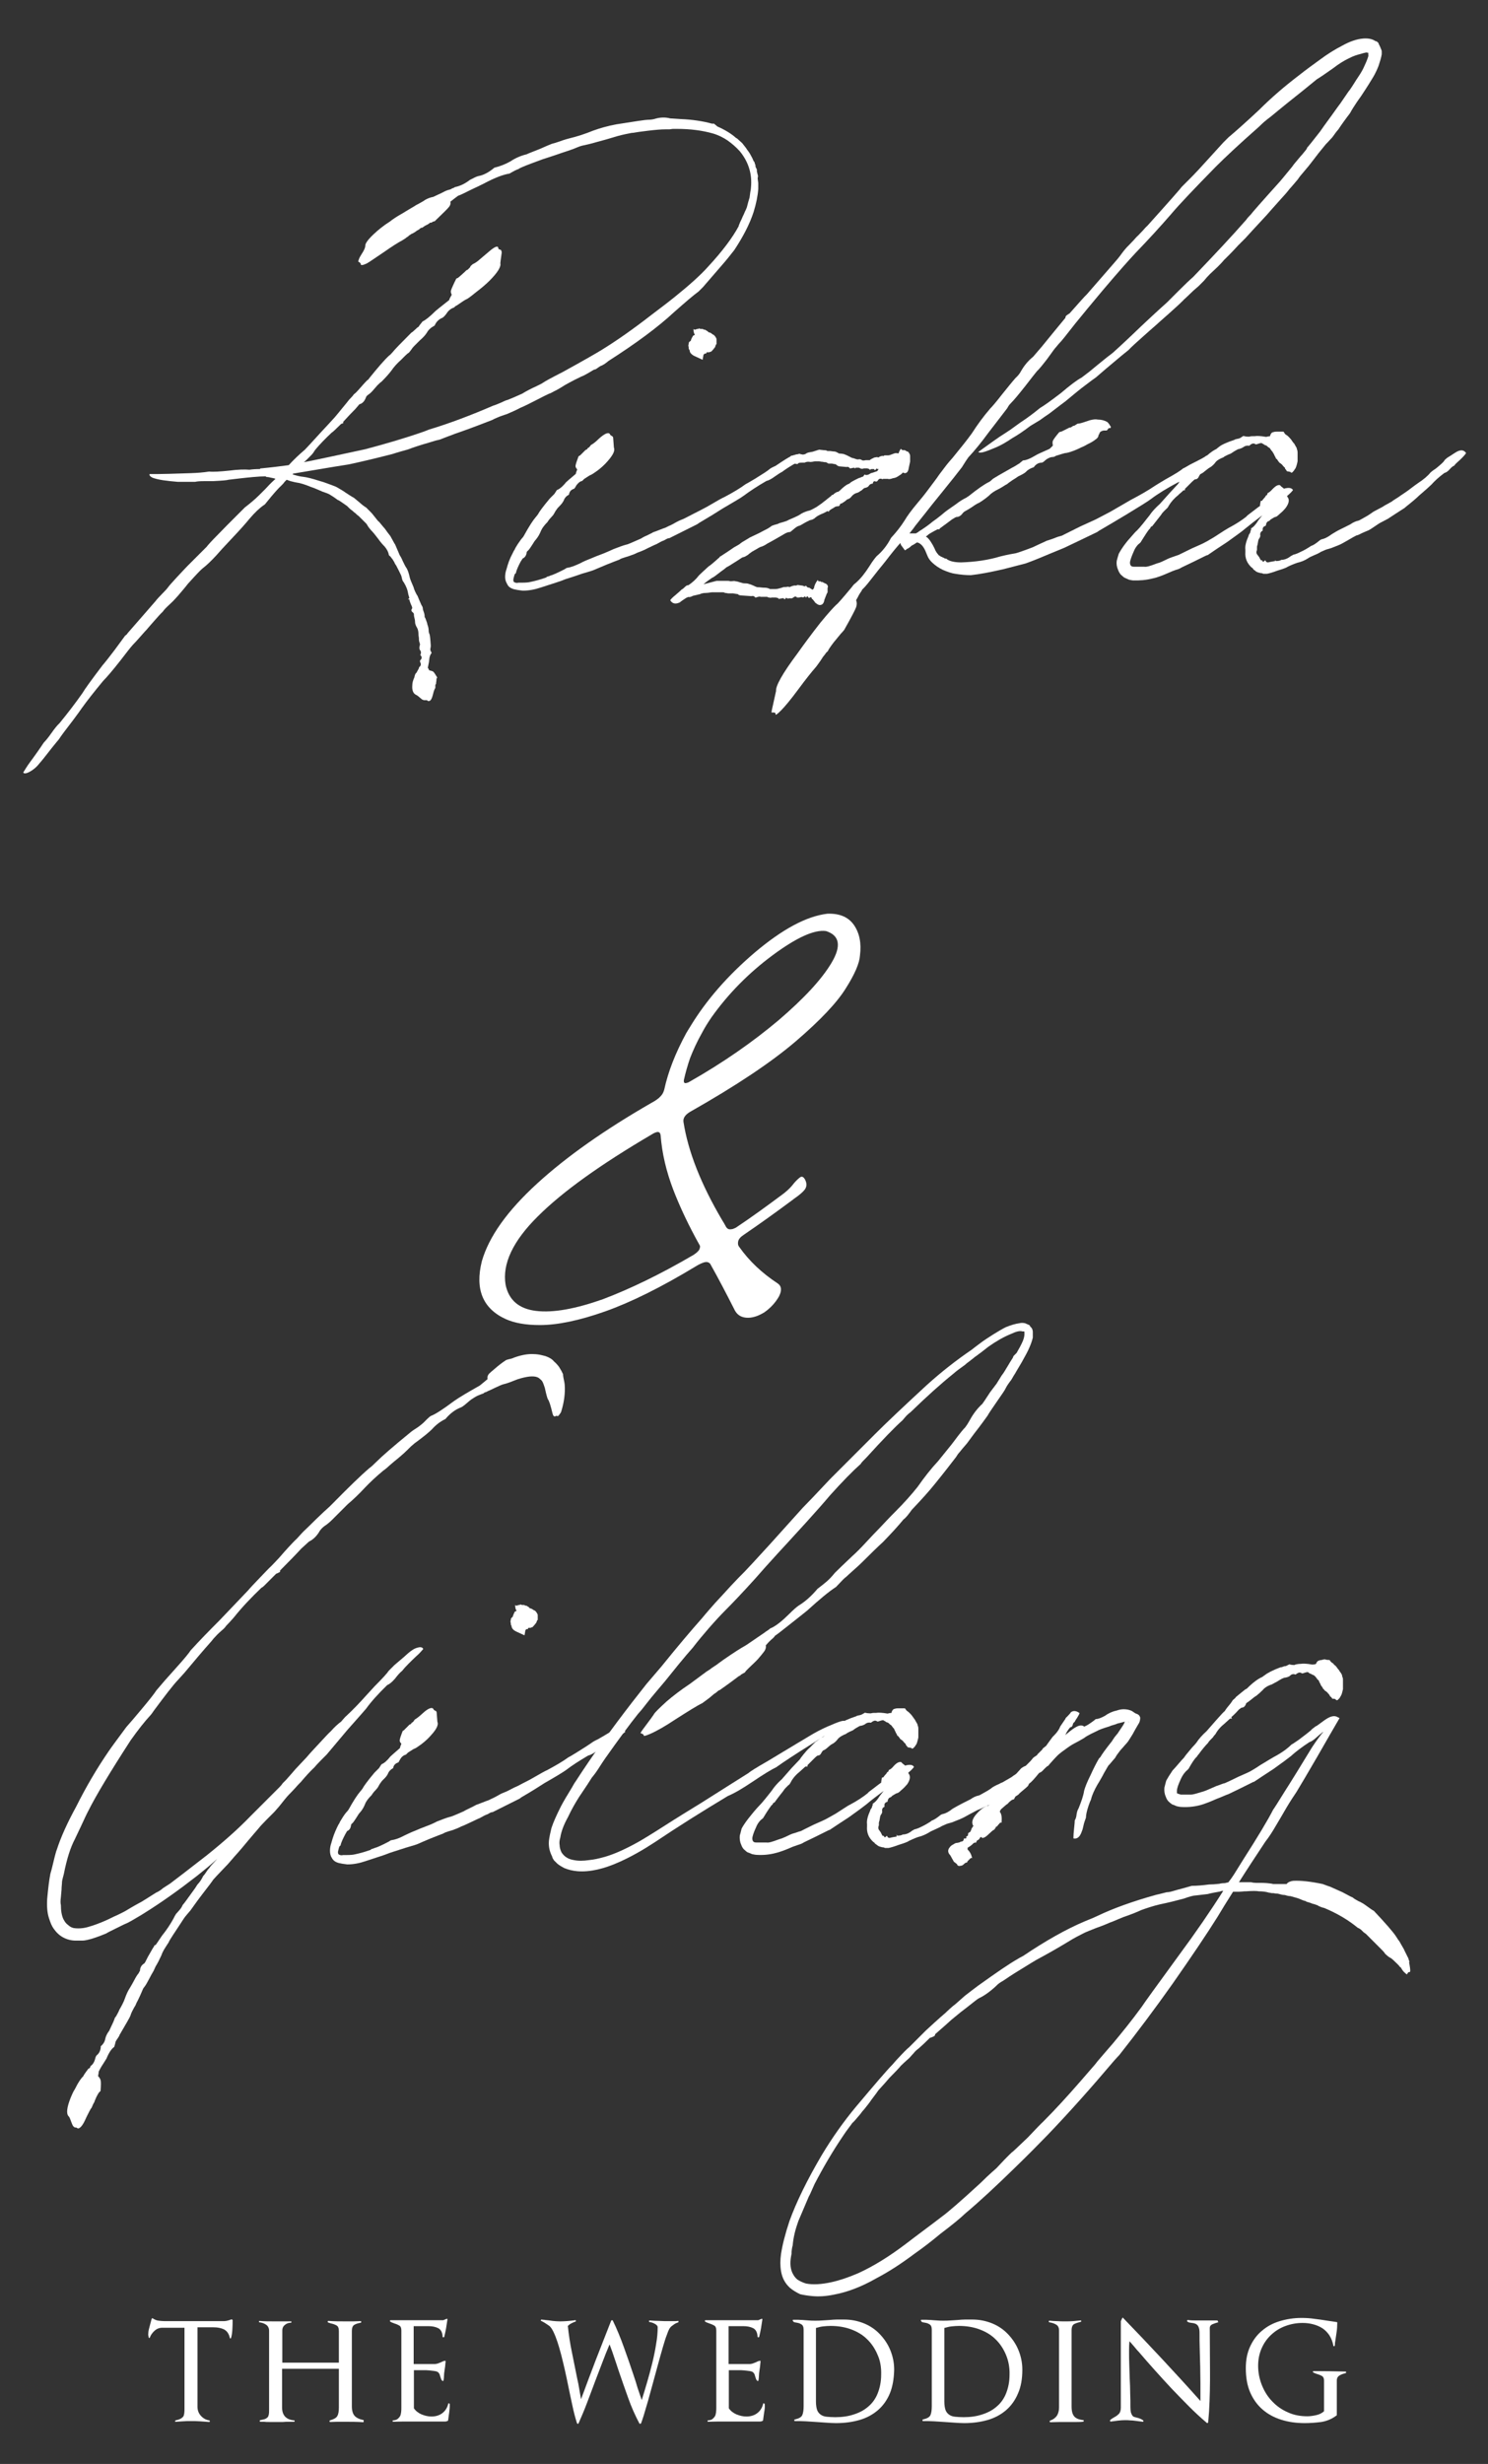 <?xml version="1.0" encoding="utf-8"?>
<!-- Generator: Adobe Illustrator 27.0.1, SVG Export Plug-In . SVG Version: 6.00 Build 0)  -->
<svg version="1.1" id="Layer_1" xmlns="http://www.w3.org/2000/svg" xmlns:xlink="http://www.w3.org/1999/xlink" x="0px" y="0px"
	 viewBox="0 0 652.5 1080" style="enable-background:new 0 0 652.5 1080;" xml:space="preserve">
<rect x="0" y="0" width="652.5" height="1080" fill="#333333" stroke="none"/>
<style type="text/css">
	.st0{fill:#FFFFFF;}
</style>
<g>
	<g>
		<path class="st0" d="M101.9,1020.9c-0.1,1.4-0.2,2.7-0.6,3.9c-0.1,0.2-0.2,0.2-0.3,0.2c-0.1,0-0.2-0.1-0.2-0.2
			c-0.4-1.9-1.3-3.1-2.6-3.8c-1.3-0.6-2.8-0.9-4.5-0.9h-7.1v34.8c0,1.6,0.5,2.9,1.5,4c1,1.1,2.2,1.8,3.7,2c0.2,0.1,0.2,0.2,0.2,0.4
			c0,0.2-0.1,0.3-0.3,0.3c-1.4-0.1-2.8-0.2-4.1-0.3s-2.7-0.1-4.1-0.1c-1.1,0-2.1,0-3.2,0.1c-1,0.1-2.1,0.1-3.2,0.2
			c-0.2,0.1-0.3,0-0.3-0.2c0-0.2,0-0.3,0.2-0.4c0.9-0.2,1.6-0.4,2.1-0.7c0.5-0.2,0.9-0.6,1.2-0.9c0.3-0.4,0.4-0.9,0.5-1.5
			c0.1-0.6,0.1-1.4,0.1-2.3v-35.2h-9.7c-1.3,0-2.4,0.4-3.4,1.3c-1,0.9-1.7,1.9-2.1,3c-0.1,0.2-0.2,0.2-0.3,0.2
			c-0.2-0.1-0.2-0.2-0.2-0.3l-0.2-1.1c0-0.9,0.1-1.7,0.3-2.5c0.2-0.8,0.4-1.6,0.6-2.3c0.1-0.4,0.2-0.7,0.3-1.1
			c0.1-0.3,0.2-0.7,0.3-1.1c0.1-0.3,0.3-0.3,0.5-0.2c0.8,0.5,1.6,0.9,2.5,1c0.8,0.1,1.7,0.2,2.7,0.2h25.9c0.6,0,1.4-0.1,2.3-0.4
			c0.2-0.1,0.4-0.1,0.6-0.2c0.2-0.1,0.3-0.1,0.6-0.2l0.4,0.3C102,1018.2,102,1019.5,101.9,1020.9z"/>
		<path class="st0" d="M159.4,1061.7c-2.9-0.2-5.7-0.2-8.5-0.2c-1,0-2,0-3,0c-1,0-2,0.1-3.1,0.1c-0.2,0-0.3-0.1-0.3-0.3
			c0-0.2,0-0.3,0.2-0.4c1.7-0.5,2.8-1.1,3.2-1.9c0.5-0.8,0.7-2.1,0.7-3.8v-16.9h-24.9v17c0,3.4,1.8,5.3,5.3,5.6
			c0.2,0,0.2,0.1,0.2,0.3c0,0.2-0.1,0.3-0.2,0.3c-0.9,0-1.7,0-2.5,0c-0.8,0-1.6,0-2.4,0.1c-0.6,0-1.3,0-2.1,0c-0.8,0-1.5,0-2.1,0
			c-0.6,0-1.3,0-2,0c-0.7,0-1.4,0-2.1-0.1c-0.2,0-0.5,0-0.8,0c-0.3,0-0.6,0-0.8,0c-0.2,0-0.3-0.1-0.3-0.3c0-0.2,0-0.3,0.2-0.4
			c0.9-0.2,1.6-0.3,2.1-0.5c0.5-0.2,0.9-0.5,1.2-0.8c0.3-0.4,0.4-0.8,0.5-1.3c0.1-0.5,0.1-1.2,0.1-2.1v-34.5c0-1.2-0.5-2.1-1.4-2.7
			c-0.9-0.6-2-0.9-3-1v-0.6c2.3,0.2,4.5,0.2,6.7,0.2c0.9,0,1.8,0,2.8,0c0.9,0,1.8,0,2.8,0h1.7c0.2,0,0.2,0.1,0.2,0.3
			c0,0.2-0.1,0.3-0.2,0.3c-1,0-1.9,0.3-2.6,0.9c-0.8,0.6-1.2,1.4-1.2,2.5v14.1h24.8v-13.8c0-1.3-0.3-2.1-1-2.5
			c-0.7-0.4-1.5-0.7-2.5-0.9c-0.2-0.1-0.4-0.1-0.6-0.2c-0.2-0.1-0.4-0.1-0.6-0.2c-0.2-0.1-0.2-0.2-0.2-0.4c0-0.2,0.1-0.3,0.3-0.3
			c2.6,0.2,5.1,0.2,7.5,0.2c1.1,0,2.2,0,3.3,0c1.1,0,2.2-0.1,3.3-0.1c0.2,0,0.3,0.1,0.3,0.3c0,0.2,0,0.3-0.2,0.4
			c-1.2,0.2-2.1,0.5-2.8,0.9c-0.7,0.4-1.1,1.3-1.1,2.6v33.2c0,1.8,0.4,3.2,1.2,4.1c0.8,0.9,2.1,1.5,4,1.9L159.4,1061.7z"/>
		<path class="st0" d="M197,1057.3c-0.2,1.2-0.3,2.4-0.5,3.6c0,0.2-0.1,0.2-0.3,0.2l-0.1,0.1c-0.4,0.2-0.8,0.2-1.1,0.2
			c-1.2,0-2.5,0-3.8,0c-1.3,0-2.5,0-3.8,0c-1.1,0-2.1,0-3.2,0c-1,0-2.1,0-3.2,0c-1.5,0-2.9,0-4.4,0c-1.5,0-3,0.1-4.4,0.1v-0.6
			c0.8,0,1.5-0.2,2-0.5c0.5-0.4,0.9-0.8,1.2-1.3c0.3-0.5,0.4-1.1,0.5-1.8c0.1-0.7,0.1-1.4,0.1-2.1v-33.7c0-1.1-0.3-1.8-0.8-2.1
			c-0.5-0.3-1.1-0.6-1.7-0.8c-0.3-0.1-0.7-0.2-1.1-0.4c-0.4-0.1-0.8-0.3-1.3-0.6c-0.1-0.1-0.1-0.2-0.1-0.4c0-0.1,0.1-0.2,0.3-0.2
			h23.1c0.2-0.1,0.4-0.2,0.7-0.3c0.2-0.1,0.5-0.2,0.7-0.3c0.3-0.1,0.4,0,0.4,0.3c-0.2,1.4-0.4,2.7-0.6,3.9c-0.2,1.2-0.5,2.4-0.8,3.7
			c-0.1,0.2-0.2,0.2-0.4,0.2c-0.2,0-0.3-0.1-0.3-0.3c-0.1-1.9-0.8-3.1-1.9-3.7c-1.2-0.6-2.6-0.9-4.4-0.9h-6.4v16.6h9.4
			c0.3,0,0.6-0.1,1.1-0.2c0.4-0.2,0.9-0.3,1.3-0.5c0.6-0.3,1.2-0.6,1.8-0.7c0.3-0.1,0.4,0,0.4,0.3c-0.1,0.6-0.1,1.4-0.2,2.1
			c-0.1,0.8-0.2,1.5-0.3,2.1c-0.1,0.6-0.2,1.3-0.2,2s-0.1,1.4-0.2,2c0,0.2-0.1,0.3-0.2,0.3c-0.1,0.1-0.3,0-0.4-0.1
			c-0.3-0.3-0.4-0.5-0.5-0.8c-0.1-0.3-0.2-0.6-0.3-0.9c-0.1-0.3-0.2-0.6-0.3-1c-0.1-0.3-0.3-0.6-0.6-0.9c-0.3-0.3-0.8-0.5-1.5-0.6
			c-0.7-0.1-1.5-0.2-2.4-0.3c-0.8-0.1-1.7-0.1-2.5-0.1s-1.4,0-1.9,0h-2.4v16.7c0.8,1.2,2,2.1,3.4,2.7c1.5,0.6,2.9,0.9,4.3,0.9
			c1.9,0,3.5-0.5,4.8-1.5c1.3-1,2.2-2.4,2.6-4.3l0.6,0.2C197.3,1055,197.1,1056.2,197,1057.3z"/>
		<path class="st0" d="M295.6,1018.8c-0.7,0.5-1.3,0.9-1.7,1.4c-0.4,0.5-0.9,1.5-1.4,3c-0.6,1.5-1.2,3.4-1.8,5.5
			c-0.6,2.1-1.3,4.5-2,7.1c-0.7,2.6-1.4,5.1-2.1,7.7c-0.5,2-1.1,3.9-1.6,5.8c-0.5,1.9-1,3.7-1.5,5.3c-0.5,1.7-0.9,3.1-1.3,4.4
			c-0.4,1.3-0.8,2.4-1.1,3.2c-0.1,0.1-0.2,0.2-0.3,0.2c-0.1,0-0.3,0-0.4-0.1c-1.9-3.6-3.6-7.4-5-11.4c-1.4-3.9-2.8-7.9-4.2-12
			c-0.7-2.1-1.3-4-1.9-5.7c-0.6-1.8-1.2-3.6-2-5.6c-1.1,2.6-2.2,5.3-3.2,8c-1,2.7-2.1,5.4-3.1,8.1c-1.1,3-2.3,6.1-3.5,9.3
			c-1.2,3.2-2.5,6.3-3.8,9.2c-0.1,0.2-0.2,0.2-0.4,0.2c-0.1,0-0.2-0.1-0.3-0.3c-0.7-2.2-1.4-4.8-2-7.7c-0.6-2.9-1.3-5.9-1.9-9
			c-0.9-4.5-1.9-8.9-3-13.2c-1.1-4.2-2.2-7.7-3.5-10.3c-0.6-1.2-1.2-2-1.7-2.4c-0.6-0.4-1.3-0.9-2.1-1.4c-0.2-0.1-0.4-0.2-0.7-0.4
			c-0.2-0.1-0.5-0.3-0.8-0.4c-0.2-0.1-0.2-0.2-0.1-0.4c0.1-0.2,0.2-0.2,0.4-0.2c0.3,0.1,0.5,0.1,0.7,0.1c0.2,0,0.5,0,0.7,0.1
			c1.1,0.1,2.2,0.2,3.3,0.4c1.1,0.1,2.1,0.2,3.3,0.2c2.1,0,4.3-0.2,6.6-0.5c0.2-0.1,0.3,0,0.3,0.2c0.1,0.2,0,0.4-0.2,0.4
			c-0.6,0.2-1.2,0.5-1.8,0.8c-0.6,0.3-1.1,0.7-1.5,1.1c0.4,3.9,1,7.8,1.8,11.6c0.8,3.8,1.5,7.6,2.3,11.4c0.4,1.7,0.7,3.3,0.9,4.6
			c0.2,1.3,0.5,2.8,0.8,4.5c2.2-5.9,4.3-11.6,6.5-17.3c2.2-5.6,4.4-11.3,6.7-17.1c0.1-0.1,0.1-0.2,0.3-0.2c0.1,0,0.3,0,0.4,0.1
			c1.8,3.7,3.4,7.6,4.9,11.8c1.5,4.1,2.9,8.2,4.3,12.4c0.6,1.8,1.2,3.6,1.7,5.4c0.6,1.7,1.2,3.5,1.8,5.3c0.7-2.3,1.5-4.8,2.3-7.6
			c0.8-2.8,1.6-5.6,2.3-8.5c0.7-2.9,1.3-5.7,1.7-8.4c0.5-2.7,0.7-5.2,0.7-7.4c0-0.3-0.1-0.6-0.4-0.9c-0.3-0.3-0.6-0.5-1-0.7
			c-0.4-0.2-0.8-0.4-1.2-0.5c-0.4-0.1-0.7-0.2-1-0.2c-0.2-0.1-0.2-0.2-0.2-0.4c0-0.2,0.1-0.3,0.3-0.3c1.4,0.1,2.8,0.2,4.2,0.2
			c1.4,0.1,2.8,0.1,4.2,0.1c0.7,0,1.4,0,2,0c0.7,0,1.4,0,2.2-0.1v0.6C297,1018.1,296.3,1018.3,295.6,1018.8z"/>
		<path class="st0" d="M335.1,1057.3c-0.2,1.2-0.3,2.4-0.5,3.6c0,0.2-0.1,0.2-0.3,0.2l-0.1,0.1c-0.4,0.2-0.8,0.2-1.1,0.2
			c-1.2,0-2.5,0-3.8,0c-1.3,0-2.5,0-3.8,0c-1.1,0-2.1,0-3.2,0c-1,0-2.1,0-3.2,0c-1.5,0-2.9,0-4.4,0c-1.5,0-3,0.1-4.4,0.1v-0.6
			c0.8,0,1.5-0.2,2-0.5c0.5-0.4,0.9-0.8,1.2-1.3c0.3-0.5,0.4-1.1,0.5-1.8c0.1-0.7,0.1-1.4,0.1-2.1v-33.7c0-1.1-0.3-1.8-0.8-2.1
			c-0.5-0.3-1.1-0.6-1.7-0.8c-0.3-0.1-0.7-0.2-1.1-0.4c-0.4-0.1-0.8-0.3-1.3-0.6c-0.1-0.1-0.1-0.2-0.1-0.4c0-0.1,0.1-0.2,0.3-0.2
			h23.1c0.2-0.1,0.4-0.2,0.7-0.3c0.2-0.1,0.5-0.2,0.7-0.3c0.3-0.1,0.4,0,0.4,0.3c-0.2,1.4-0.4,2.7-0.6,3.9s-0.5,2.4-0.8,3.7
			c-0.1,0.2-0.2,0.2-0.4,0.2c-0.2,0-0.3-0.1-0.3-0.3c-0.1-1.9-0.8-3.1-1.9-3.7c-1.2-0.6-2.6-0.9-4.4-0.9h-6.4v16.6h9.4
			c0.3,0,0.6-0.1,1.1-0.2c0.4-0.2,0.9-0.3,1.3-0.5c0.6-0.3,1.2-0.6,1.8-0.7c0.3-0.1,0.4,0,0.4,0.3c-0.1,0.6-0.1,1.4-0.2,2.1
			c-0.1,0.8-0.2,1.5-0.3,2.1c-0.1,0.6-0.2,1.3-0.2,2s-0.1,1.4-0.2,2c0,0.2-0.1,0.3-0.2,0.3c-0.1,0.1-0.3,0-0.4-0.1
			c-0.3-0.3-0.4-0.5-0.5-0.8c-0.1-0.3-0.2-0.6-0.3-0.9c-0.1-0.3-0.2-0.6-0.3-1c-0.1-0.3-0.3-0.6-0.6-0.9c-0.3-0.3-0.8-0.5-1.5-0.6
			c-0.7-0.1-1.5-0.2-2.4-0.3c-0.8-0.1-1.7-0.1-2.5-0.1s-1.4,0-1.9,0h-2.4v16.7c0.8,1.2,2,2.1,3.4,2.7c1.5,0.6,2.9,0.9,4.3,0.9
			c1.9,0,3.5-0.5,4.8-1.5c1.3-1,2.2-2.4,2.6-4.3l0.6,0.2C335.5,1055,335.3,1056.2,335.1,1057.3z"/>
		<path class="st0" d="M390.2,1049.1c-1.2,2.9-3,5.4-5.2,7.3c-2.2,1.9-4.9,3.4-8,4.3c-3.1,0.9-6.6,1.4-10.4,1.4
			c-1.4,0-2.9-0.1-4.3-0.2c-1.5-0.1-2.9-0.2-4.3-0.3c-1.6-0.1-3.1-0.2-4.7-0.3c-1.6-0.1-3.2-0.1-4.7-0.1c-0.2,0-0.3-0.1-0.3-0.3
			c0-0.2,0-0.3,0.2-0.4c1.8-0.4,2.9-1,3.3-1.9s0.6-2.2,0.6-3.9v-33.5c0-1.2-0.3-2-1-2.4c-0.6-0.4-1.3-0.6-1.9-0.7
			c-0.4-0.1-0.7-0.1-1.1-0.2c-0.3-0.1-0.6-0.3-0.7-0.6c-0.2-0.3-0.1-0.5,0.2-0.5c0.7,0,1.4,0,2,0c0.6,0,1.3,0.1,2,0.1
			c0.8,0.1,1.7,0.1,2.7,0.2c1,0.1,1.9,0.1,2.8,0.1c1.1,0,2.2,0,3.2-0.1c1.1-0.1,2.2-0.1,3.2-0.2c1-0.1,2.1-0.2,3.2-0.2
			c1.1,0,2.2,0,3.2,0c3.1,0,6,0.6,8.7,1.7c2.7,1.1,5,2.7,6.9,4.7c1.9,2,3.5,4.3,4.6,7c1.1,2.7,1.7,5.5,1.7,8.6
			C392,1042.7,391.4,1046.2,390.2,1049.1z M384.8,1032.1c-1.1-2.6-2.6-4.9-4.6-6.8c-1.9-1.9-4.3-3.3-7-4.3c-2.7-1-5.7-1.5-9-1.5
			c-1.1,0-2.2,0.1-3.2,0.2c-1.1,0.1-2.1,0.4-3.2,0.7v32.2c0,1.6,0.2,2.8,0.5,3.7c0.3,0.9,0.9,1.6,1.6,2.1c0.7,0.5,1.6,0.8,2.6,0.9
			c1.1,0.1,2.3,0.2,3.8,0.2c3,0,5.7-0.4,8.1-1.2c2.5-0.8,4.6-1.9,6.4-3.5c1.8-1.5,3.2-3.5,4.1-5.8s1.5-5,1.5-8.1
			C386.5,1037.7,386,1034.7,384.8,1032.1z"/>
		<path class="st0" d="M446.4,1049.1c-1.2,2.9-3,5.4-5.2,7.3c-2.2,1.9-4.9,3.4-8,4.3c-3.1,0.9-6.6,1.4-10.4,1.4
			c-1.4,0-2.9-0.1-4.3-0.2c-1.5-0.1-2.9-0.2-4.3-0.3c-1.6-0.1-3.1-0.2-4.7-0.3c-1.6-0.1-3.2-0.1-4.7-0.1c-0.2,0-0.3-0.1-0.3-0.3
			c0-0.2,0-0.3,0.2-0.4c1.8-0.4,2.9-1,3.3-1.9s0.6-2.2,0.6-3.9v-33.5c0-1.2-0.3-2-1-2.4c-0.6-0.4-1.3-0.6-1.9-0.7
			c-0.4-0.1-0.7-0.1-1.1-0.2c-0.3-0.1-0.6-0.3-0.7-0.6c-0.2-0.3-0.1-0.5,0.2-0.5c0.7,0,1.4,0,2,0c0.6,0,1.3,0.1,2,0.1
			c0.8,0.1,1.7,0.1,2.7,0.2c1,0.1,1.9,0.1,2.8,0.1c1.1,0,2.2,0,3.2-0.1c1.1-0.1,2.2-0.1,3.2-0.2c1-0.1,2.1-0.2,3.2-0.2
			c1.1,0,2.2,0,3.2,0c3.1,0,6,0.6,8.7,1.7c2.7,1.1,5,2.7,6.9,4.7c1.9,2,3.5,4.3,4.6,7s1.7,5.5,1.7,8.6
			C448.3,1042.7,447.7,1046.2,446.4,1049.1z M441.1,1032.1c-1.1-2.6-2.6-4.9-4.6-6.8c-1.9-1.9-4.3-3.3-7-4.3c-2.7-1-5.7-1.5-9-1.5
			c-1.1,0-2.2,0.1-3.2,0.2c-1.1,0.1-2.1,0.4-3.2,0.7v32.2c0,1.6,0.2,2.8,0.5,3.7c0.3,0.9,0.9,1.6,1.6,2.1c0.7,0.5,1.6,0.8,2.6,0.9
			c1.1,0.1,2.3,0.2,3.8,0.2c3,0,5.7-0.4,8.1-1.2c2.5-0.8,4.6-1.9,6.4-3.5c1.8-1.5,3.2-3.5,4.1-5.8s1.5-5,1.5-8.1
			C442.8,1037.7,442.2,1034.7,441.1,1032.1z"/>
		<path class="st0" d="M472.2,1061.6c-1,0-2,0-3,0c-1.5,0-2.9,0-4.3,0c-1.4,0-2.8,0.1-4.3,0.1c-0.2,0-0.3-0.1-0.3-0.3
			c0-0.2,0-0.3,0.2-0.4c1.4-0.5,2.3-1.2,3-2.2c0.6-1,0.9-2.2,0.9-3.6v-33.7c0-1.2-0.4-2.1-1.3-2.6c-0.8-0.5-1.8-0.8-3-1
			c-0.2-0.1-0.2-0.2-0.2-0.4c0-0.2,0.1-0.3,0.3-0.3c1.1,0.1,2.3,0.2,3.4,0.2c1.1,0.1,2.3,0.1,3.5,0.1c1.1,0,2.3,0,3.4-0.1
			c1.1-0.1,2.2-0.2,3.3-0.3c0.2-0.1,0.3,0,0.3,0.2c0.1,0.2,0,0.4-0.2,0.4c-1.2,0.3-2.1,0.6-2.9,1c-0.7,0.4-1.1,1.3-1.1,2.7v33.4
			c0,2.1,0.4,3.5,1.2,4.4c0.8,0.9,2.1,1.4,4.1,1.6v0.6C474.3,1061.6,473.3,1061.6,472.2,1061.6z"/>
		<path class="st0" d="M534.4,1017.9c0,0-0.1,0-0.2,0c-0.8,0.2-1.6,0.5-2.4,0.8c-0.8,0.3-1.3,0.9-1.3,1.7l0.1,19.5v3.3
			c0,3.1-0.1,6.2-0.2,9.3c-0.1,3.1-0.3,6.1-0.6,9.2c0,0.1-0.1,0.2-0.2,0.3c-0.1,0.1-0.3,0.1-0.4,0c-2.6-2.2-5.2-4.6-7.8-7.2
			c-2.6-2.6-5.1-5.2-7.7-7.9c-2.5-2.7-5-5.4-7.4-8.1c-2.4-2.7-4.8-5.4-7-8c-0.8-0.8-1.4-1.6-2-2.3c-0.6-0.7-1.3-1.5-2-2.3
			c-0.2,1.5-0.2,2.9-0.2,4.2c0,2.1,0,4.1,0.1,6.2c0.1,2.1,0.1,4.1,0.2,6.2c0.1,2.1,0.2,4.1,0.2,6.2c0.1,2.1,0.1,4.1,0.1,6.2
			c0,0.9,0.1,1.7,0.2,2.2c0.2,0.6,0.4,1,0.6,1.3c0.2,0.3,0.5,0.6,0.9,0.7c0.3,0.1,0.7,0.2,1.1,0.3c0.4,0.1,0.9,0.2,1.3,0.4
			c0.4,0.1,0.9,0.4,1.5,0.8c0.1,0.1,0.1,0.2,0.1,0.4c0,0.1-0.1,0.2-0.3,0.2c-0.5-0.1-1.1-0.1-1.6-0.2c-0.5-0.1-1-0.1-1.6-0.2
			c-0.8-0.1-1.5-0.2-2.3-0.2c-0.8-0.1-1.6-0.1-2.3-0.1c-1,0-2,0.1-3,0.2c-1,0.1-2.1,0.3-3.1,0.4c-0.2,0.1-0.3,0-0.4-0.2
			c-0.1-0.2-0.1-0.3,0-0.4c0.4-0.4,0.8-0.7,1.2-0.9c0.3-0.2,0.7-0.4,1-0.6c0.6-0.3,1.2-0.8,1.7-1.3c0.5-0.6,0.8-1.5,0.8-2.7v-37.9
			l0.6-1.3c0.1-0.1,0.1-0.2,0.2-0.2c0.1-0.1,0.2,0,0.2,0.1c5.9,6.1,11.6,12.1,17.1,18c5.5,5.9,11.1,12,16.8,18.4v-0.2
			c0-2.5,0-4.9,0-7.4c0-2.4-0.1-4.9-0.1-7.5c-0.1-2.3-0.1-4.8-0.2-7.4c-0.1-2.6-0.1-5.1-0.1-7.4c0-0.9-0.1-1.7-0.3-2.2
			c-0.2-0.6-0.4-1-0.8-1.3c-0.3-0.3-0.7-0.5-1.1-0.6c-0.4-0.1-0.8-0.2-1.1-0.2c-0.4-0.1-0.8-0.1-1.2-0.2c-0.4-0.1-0.7-0.3-0.9-0.5
			c-0.1-0.1-0.1-0.2,0-0.4c0.1-0.2,0.2-0.2,0.3-0.2c1.2,0.2,2.4,0.2,3.5,0.2c1.1,0,2.3,0,3.4,0c0.7,0,1.4,0,2.1,0c0.7,0,1.5,0,2.2,0
			c0.3,0,0.6,0,0.9,0c0.3,0,0.6,0,0.9,0l0.2,0.6C534.5,1017.9,534.5,1018,534.4,1017.9z"/>
		<path class="st0" d="M587.4,1041.2c-0.8,0.5-1.2,1.2-1.2,2.3v15.1c0,0.1-0.1,0.1-0.2,0.2c-2,1.5-4.2,2.4-6.6,2.8
			c-2.4,0.3-4.8,0.5-7.2,0.5c-3.8,0-7.3-0.5-10.4-1.5c-3.2-1-5.9-2.5-8.2-4.5c-2.3-2-4.1-4.5-5.4-7.5s-1.9-6.6-1.9-10.6
			c0-3.6,0.6-6.7,1.9-9.5c1.3-2.8,3-5.1,5.2-6.9c2.2-1.9,4.8-3.3,7.8-4.2c3-0.9,6.1-1.4,9.5-1.4c1.9,0,3.8,0.1,5.7,0.4
			c1.9,0.2,3.8,0.5,5.6,0.8c0.8,0.1,1.5,0.2,2.1,0.3c0.6,0.1,1.3,0.2,2,0.3c0.2,0,0.3,0.1,0.3,0.3c0,1.5-0.1,2.9-0.3,4.2
			c-0.2,1.3-0.4,2.7-0.6,4.1c-0.1,0.3-0.1,0.6-0.1,0.9c0,0.3-0.1,0.6-0.1,0.9c-0.1,0.2-0.2,0.2-0.3,0.2c-0.2,0-0.3-0.1-0.3-0.2
			c-0.3-1.7-0.9-3.2-1.7-4.5c-0.8-1.2-1.8-2.3-3-3.1c-1.2-0.8-2.6-1.4-4.1-1.8c-1.5-0.4-3-0.6-4.7-0.6c-2.8,0-5.3,0.5-7.7,1.4
			c-2.4,0.9-4.4,2.2-6.2,3.9c-1.8,1.7-3.1,3.6-4.1,5.9c-1,2.3-1.5,4.8-1.5,7.6c0,3,0.6,5.9,1.7,8.6c1.1,2.7,2.6,5.1,4.6,7.1
			c1.9,2,4.2,3.6,6.8,4.7c2.6,1.2,5.4,1.7,8.5,1.7c1.2,0,2.6-0.2,3.9-0.5c1.4-0.3,2.5-0.9,3.4-1.7v-13.5c0-0.9-0.3-1.5-0.8-1.9
			c-0.6-0.3-1.2-0.6-1.9-0.8c-0.3-0.1-0.6-0.2-0.9-0.3c-0.3-0.1-0.7-0.3-1.1-0.5c-0.2-0.1-0.2-0.2-0.2-0.4c0.1-0.1,0.2-0.2,0.3-0.2
			c4.8,0,9.5,0.1,14.2,0.2l0.1,0.6C589.2,1040.4,588.2,1040.7,587.4,1041.2z"/>
	</g>
	<g>
		<path class="st0" d="M332.5,80.2c0,0.2,0,1,0,2.6c-0.2,3-0.9,6.4-2,10c-1.7,5.3-4.6,10.9-8.5,16.8c-1.5,1.9-2.4,3-2.7,3.4
			c-0.3,0.4-1.8,2.2-4.6,5.4c-2.8,3.2-4.9,5.7-6.4,7.4c-1,1-1.6,1.6-2,2c-2.1,1.5-5.7,4.6-10.8,9.1c-7,6.5-16.6,13.6-28.8,21.4
			c-0.4,0.4-1,0.8-1.7,1.3c-0.8,0.5-1.2,0.7-1.4,0.7c-0.4,0.2-0.7,0.4-1,0.6c-0.3,0.2-0.6,0.4-1,0.7c-0.4,0.3-0.8,0.4-1.1,0.4
			c-2.8,1.7-4.7,2.8-5.7,3.1c-1.7,0.8-4.1,2-7.1,3.7c-0.6,0.4-1.3,0.8-2.1,1.3c-0.9,0.5-1.7,1-2.6,1.4c-0.9,0.5-1.6,0.9-2.3,1.1
			c-0.7,0.3-2.5,1.2-5.4,2.7c-2.9,1.5-5.3,2.7-7,3.4c-1.9,1-3.9,1.9-6,2.8c-0.6,0.2-1.3,0.4-2.1,0.7c-0.9,0.3-1.6,0.6-2.3,0.9
			c-0.7,0.3-1.4,0.6-2.1,1c-7.2,2.8-12.6,4.8-16.2,6c-4,1.5-6.3,2.4-6.8,2.6c-1,0.2-2.2,0.5-3.7,1c-1.5,0.5-2.7,0.8-3.4,1
			c-1.9,0.6-4.2,1.3-6.8,2.3c-2.1,0.6-4.4,1.2-6.8,2c-8.2,2.1-14.6,3.6-19.4,4.6c-0.2,0-8.3,1.3-24.2,4c0,0.2-0.1,0.3-0.3,0.3
			c1.9,0.6,3.5,1,4.8,1.1c1.7,0.2,4,0.8,6.8,1.7l2,0.6l1.7,0.6c2.1,0.8,3.3,1.2,3.7,1.4l0.6,0.3c1.7,1,2.9,1.7,3.7,2.3
			c1.7,1.1,2.9,1.9,3.7,2.3c0.9,0.8,2,1.6,3.1,2.6c0.2,0.2,0.9,0.8,2.3,1.7c0.8,0.8,1.4,1.4,2,2c0.6,0.6,1.2,1.4,2,2.4
			c0.8,1,1.3,1.7,1.7,1.9c0.9,1.1,1.8,2.2,2.6,3.1c0.4,0.6,1.1,1.6,2.3,3.1l1.7,3.1c0.2,0.2,0.4,0.6,0.6,1.1l0.6,1.4
			c0.4,1,0.8,1.8,1.1,2.6c0.4,0.6,0.9,1.5,1.4,2.7c0.6,1.2,1,2.1,1.4,2.7c0.8,1.1,1.3,2.7,1.7,4.6c0.2,0.8,0.8,2.2,1.7,4.3
			c0,0.2,0.2,0.8,0.6,1.7c0.4,0.9,0.8,1.6,1.1,2c0.2,0.6,0.8,1.9,1.7,4c0.4,0.6,0.6,1,0.6,1.4c0,0.4,0.1,0.8,0.3,1.3
			c0.2,0.5,0.3,0.9,0.4,1.3c0.1,0.4,0.1,0.8,0.1,1.1c0,0.2,0.1,0.4,0.3,0.6c0.6,1.5,0.9,2.5,0.9,2.8c0.4,0.9,0.6,2,0.6,3.1
			c0,0.2,0.1,0.6,0.3,1.1c0.2,0.2,0.4,1.9,0.6,5.1c0,0.2,0,0.5-0.1,0.9c-0.1,0.4-0.1,0.7-0.1,0.9c0,0.2,0.2,0.7,0.6,1.4
			c-0.6,0.6-1,1.6-1.1,3.1c0,0.4-0.2,1.5-0.6,3.4c0.2,0.2,0.4,0.6,0.6,1.1c0.9,0.2,1.6,0.4,1.9,0.7c0.3,0.3,0.8,1.1,1.6,2.4
			c0,0.2-0.1,0.4-0.3,0.6c0,0.4,0,0.8-0.1,1.3c-0.1,0.5-0.1,0.8-0.1,1c-0.2,0.2-0.3,0.3-0.3,0.4c0,0.1,0,0.2,0,0.3
			c0,0.1,0,0.2,0,0.4v0.6c-0.4,0.6-0.7,1.5-1,2.7c-0.3,1.2-0.6,2.1-1,2.6c-0.4,0.5-0.9,0.6-1.4,0.4c0-0.2-0.2-0.3-0.6-0.3
			c-0.4,0-0.7,0-0.9,0c-0.2,0-0.5-0.1-0.9-0.3c-1.5-1.3-2.4-2-2.6-2c-1.3-0.6-1.9-2-1.7-4.3c0-1,0.3-2.1,0.9-3.4
			c0.2-1.1,0.5-1.8,0.9-2l1.1-2c0-0.4,0.1-0.6,0.3-0.6c0.6-0.6,0.7-1.2,0.3-2c-0.2-0.4-0.2-0.7,0-0.9c0.8-0.8,0.8-1.5,0-2.3
			c0.4-0.8,0.4-1.4,0-2c-0.4-0.4-0.5-1-0.3-2c0.2-0.4,0.2-0.7,0.1-1c-0.1-0.3-0.2-0.6-0.3-1c-0.1-0.4-0.1-0.8-0.1-1.1
			c0-0.2,0-0.5-0.1-1c-0.1-0.5-0.1-0.8-0.1-1c0-1.1-0.2-2.1-0.6-2.8c-0.6-1-0.9-1.8-0.9-2.6c0-0.2,0-0.5-0.1-1
			c-0.1-0.5-0.2-0.9-0.3-1.3c-0.1-0.4-0.1-0.8-0.1-1.1c0-0.2-0.1-0.4-0.3-0.6c-0.8-0.6-1-1.1-0.6-1.7c0.2-0.2,0.2-0.6,0-1.1
			c-0.8-1.7-1.1-2.8-1.1-3.1c-0.2,0-0.4,0-0.6,0c0.2-0.2,0.4-0.4,0.6-0.6c-0.4-1.3-0.6-2.1-0.6-2.3c-0.2-1.3-0.8-2.8-1.7-4.3
			l-0.6-0.9c-0.2-0.4-0.3-0.8-0.4-1.3c-0.1-0.5-0.2-0.9-0.4-1.3c-0.4-0.8-1-2.1-2-4l-0.6-0.9c-0.2-0.6-0.6-1.2-1.1-2
			c-0.2-0.2-0.4-0.5-0.7-0.9c-0.3-0.4-0.5-0.6-0.7-0.6c-0.2-0.4-0.3-0.7-0.3-0.9c-0.2-0.9-0.8-2-1.7-3.1c-0.8-0.8-1.8-1.9-3-3.6
			c-1.2-1.6-2.2-2.8-3-3.6c-1-1.1-1.6-2.1-2-2.8c-0.2-0.2-1.2-1.2-3.1-3.1c-0.2-0.2-0.4-0.4-0.7-0.6c-0.3-0.2-0.5-0.4-0.7-0.6
			c-0.2-0.2-0.4-0.4-0.7-0.6c-0.3-0.2-0.5-0.4-0.7-0.6c-0.2-0.2-0.5-0.4-0.9-0.7c-0.4-0.3-0.7-0.6-1-0.9c-0.3-0.3-0.5-0.5-0.7-0.7
			c-0.6-0.4-1.3-0.9-2.3-1.6c-1-0.7-1.5-1-1.7-1c-1.5-1.1-2.7-1.9-3.4-2.3c-0.2-0.2-1.3-0.7-3.4-1.4c-0.4-0.2-1.1-0.5-2.3-1
			c-1.1-0.5-2-0.8-2.6-1c-2.7-1.1-4.8-1.8-6.5-2c-0.2,0-1-0.2-2.6-0.6l-1.7-0.6c-0.2,0.2-0.4,0.4-0.6,0.6c-0.2,0.2-0.4,0.4-0.6,0.7
			c-0.2,0.3-0.4,0.5-0.6,0.7c-0.2,0.2-0.4,0.4-0.6,0.6c-1.1,1-3.3,3.4-6.5,7.4c-0.6,0.8-1,1.1-1.1,1.1c-1.9,1.3-4,3.3-6.3,6
			c-1.7,2.1-4.3,5-7.8,8.7c-3.5,3.7-5.7,6.1-6.7,7.3c-2.3,2.5-4.3,4.4-6,5.7c-0.6,0.4-2.8,2.7-6.5,6.8c-0.6,0.8-1.5,1.9-2.7,3.3
			c-1.2,1.4-2.1,2.5-2.7,3.1c-0.6,0.7-1.5,1.6-2.8,2.8c-1.3,1.2-2.3,2.2-2.8,3c-1,0.9-2.2,2.3-3.8,4.1c-1.6,1.8-2.7,3.1-3.3,3.8
			c-0.4,0.4-1.3,1.4-2.7,3c-1.4,1.6-2.5,2.8-3.3,3.6c-1,1.1-2.8,3.4-5.4,6.8c-3.6,4.6-6.2,7.6-7.7,9.1c-3.8,4.6-6.9,8.5-9.4,12
			c-0.4,0.6-1.6,2.3-3.7,5.1c-3.4,4.4-5.5,7.2-6.3,8.5c-0.2,0.2-1.1,1.3-2.8,3.4c-3.4,4.4-5.3,6.7-5.7,7.1c-1.3,1.7-2.8,2.9-4.3,3.7
			c-1.5,0.8-2.5,0.9-2.8,0.3c0.8-1.3,1.7-2.8,2.8-4.3c1.1-1.5,2.3-3.1,3.4-4.7c1.1-1.6,2.1-3,2.8-4.1c0.8-0.8,1.9-2.1,3.3-4.1
			s2.6-3.5,3.6-4.4c3.6-4.4,6.9-8.7,10-13.1c1.1-1.9,4.1-6,8.8-12.2c1.3-1.5,3.1-3.8,5.3-6.7c2.2-2.9,3.7-5.1,4.7-6.4
			c0.4-0.2,0.8-0.6,1.1-1.1c3.8-4.4,7.9-9,12.2-14c0.6-0.8,1.5-1.8,2.8-3.1c1.3-1.3,2.3-2.4,2.8-3.1c0.4-0.6,1.6-1.9,3.6-4.1
			s3.6-3.8,4.7-5c0.8-0.8,1.7-1.7,2.7-2.7c1-1,2.1-2.1,3.1-3.1c1-1,1.9-1.9,2.7-2.7c0.6-0.8,2.2-2.6,5-5.4c2.7-2.8,4.9-5,6.4-6.5
			c0.4-0.4,2.2-2.2,5.4-5.4c0.8-0.6,1.8-1.4,3-2.4c1.2-1,2.3-2,3.3-3c0.9-0.9,1.9-1.9,2.8-2.8c0.8-0.9,2.2-2.4,4.3-4.3
			c-0.4-0.2-0.9-0.3-1.4-0.4c-0.6-0.1-1-0.2-1.4-0.3c-0.4-0.1-0.8-0.1-1.1-0.1c-0.2-0.2-0.4-0.3-0.6-0.3c-1.3,0-3.1,0.1-5.3,0.3
			c-2.2,0.2-4.1,0.4-5.8,0.6c-1.7,0.2-3.4,0.4-5.1,0.6c-0.4,0.2-2.7,0.4-6.8,0.6c-1,0-2.3,0-4,0s-2.9,0.1-3.7,0.3
			c-3.6,0-6.2,0-7.7,0c-2.3-0.2-4.4-0.4-6.4-0.7c-2-0.3-3.5-0.7-4.6-1.1c-1-0.5-1.5-1-1.3-1.6c2.3,0,5.1,0,8.5-0.1
			c3.4-0.1,6.6-0.2,9.5-0.3c2.9-0.1,5.6-0.3,8.1-0.7c1.9,0.2,4.8,0,8.7-0.4c3.9-0.5,6.9-0.6,9-0.4c1.3-0.2,2.8-0.3,4.6-0.3
			c0-0.2,0.2-0.3,0.6-0.3c4.2-0.4,8.2-0.9,12-1.4c2.1-2.3,4.5-4.6,7.1-6.8c0.8-0.8,3.1-3.3,7.1-7.7c2.5-2.7,4.5-4.8,6-6.5
			c0.8-0.9,1.9-2.3,3.3-4c1.4-1.7,2.4-2.9,3-3.7c1.1-1.1,1.8-1.9,2-2.3c0.6-0.4,1.5-1.3,2.8-2.8c1.3-1.5,2.4-2.7,3.1-3.4
			c0.4-0.2,0.7-0.5,0.9-0.9c3.8-4.7,6.7-8.1,8.8-10c0.4-0.2,0.9-0.8,1.7-1.7c0.6-0.8,3.2-3.5,8-8.3c0.4-0.2,0.9-0.6,1.6-1.3
			c0.7-0.7,1.2-1.1,1.6-1.3c0-0.2,0.6-0.9,1.7-2.3c1.3-0.6,3.2-2.1,5.7-4.6c0.2-0.2,2.2-1.8,6-4.8c0-0.4,0.4-1.1,1.1-2.3
			c-0.4-0.8-0.5-1.4-0.3-2c0.2-0.6,0.9-2.3,2.3-5.1c0.6-0.2,0.9-0.4,1.1-0.6c0.9-0.8,2.1-1.8,3.4-3.1c0.2,0,0.4-0.1,0.6-0.3
			c0.2-0.2,0.3-0.3,0.4-0.4c0.1-0.1,0.2-0.2,0.4-0.4c0.2-0.2,0.3-0.4,0.3-0.6c0.8-0.8,1.2-1.1,1.4-1.1c0.8-0.4,1.7-1,2.8-2
			c1.1-0.9,2.2-1.9,3.3-2.8c1-0.9,2-1.7,3-2.3c1.1-0.6,1.7-0.5,1.7,0.3c0,0.2,0.2,0.4,0.6,0.6c0.4,0,0.6,0.1,0.6,0.3
			c0.2,0.2,0.3,0.6,0.3,1.1c-0.4,2.8-0.6,4.4-0.6,4.6c0.4,1.5-1.2,4.1-4.8,7.7c-1.5,1.5-3.5,3.2-6,5.1c-2.1,1.7-3.5,2.8-4.3,3.1
			c-0.2,0-1.5,0.9-4,2.6l-0.6,0.3l-0.6,0.6c-1.3,0.4-2.5,1.3-3.4,2.8c-0.8,1-1.3,1.5-1.7,1.7c-1.5,0.6-2.7,1.7-3.4,3.4
			c-1.5,0.8-2.7,1.8-3.4,3.1c-0.6,1-1.6,2.1-3.1,3.4c-0.4,0.4-0.8,0.8-1.3,1.3c-0.5,0.5-0.9,0.9-1.3,1.3c-0.4,0.4-0.8,0.9-1.1,1.4
			c-0.4,0.6-0.8,1-1.1,1.4c-0.4,0.2-1,0.7-1.7,1.4c-0.8,0.8-1.3,1.3-1.7,1.7c-1.9,1.7-3.3,3.3-4.3,4.8c-1.3,1.7-2.8,3.3-4.3,4.8
			c-0.6,0.4-1.2,1-1.9,1.7c-0.7,0.8-1.3,1.5-2,2.3c-0.7,0.8-1.3,1.3-1.9,1.7c-0.6,0.4-1,0.9-1.1,1.4c-0.6,1.5-1.5,2.5-2.8,2.8
			l-1.7,2c-1.7,1.7-3.5,3.6-5.4,5.7c0,0.2,0,0.4,0,0.6l-0.9,0.3c-2.5,2.5-3.8,3.7-4,3.7c-3,2.8-5.5,5.4-7.4,7.7
			c-0.6,1-1.1,1.7-1.7,2.3c-0.4,0.4-0.8,0.8-1.1,1.1c-0.4,0.4-0.8,0.8-1.1,1.1c-0.4,0.4-0.8,0.7-1.1,0.9c1.1-0.2,2.2-0.4,3.1-0.6
			c13.5-2.8,21.4-4.6,23.9-5.1c8.7-2.3,17.3-4.8,25.6-7.7c0.6-0.2,1.3-0.5,2.3-0.9c9.3-2.8,18.7-6.4,28.2-10.5
			c0.8-0.2,1.9-0.7,3.6-1.4c1.6-0.8,2.5-1.1,2.7-1.1c1.5-0.6,3.7-1.5,6.5-2.8c0.9-0.6,1.9-1.1,2.8-1.6c0.9-0.5,2-1,3.3-1.6
			c1.2-0.6,2.1-1,2.7-1.4c1.1-0.8,4.1-2.4,8.8-4.8c9.3-5.1,15-8.4,17.1-9.7c6.5-4,13.8-9.1,21.9-15.4c3-2.3,6.4-4.8,10-7.7
			c6.6-5.3,11.6-9.8,14.8-13.4c6.3-6.8,10.7-12.7,13.4-17.7c0-0.2,0.1-0.5,0.3-0.9c0.2-0.6,0.4-1,0.6-1.4c0.2-0.4,0.5-1,0.9-2
			c0.4-0.8,0.7-1.4,0.9-2c0.4-0.8,0.7-1.4,0.9-2l0.6-2.3l0.6-2c0-0.2,0.1-0.9,0.3-2.3c0.2-0.9,0.3-1.6,0.3-2
			c0.6-5.9-1-11.2-4.8-15.9c-1.5-1.7-3.3-3.3-5.4-4.8c-1.9-1.3-4.1-2.4-6.5-3.1c-4.6-1.3-9.8-2-15.7-2c-0.4,0-0.8,0-1.3,0
			c-0.5,0-0.9,0-1.3,0.1c-0.4,0.1-0.8,0.1-1.3,0.1c-0.5,0-0.9,0-1.3,0c-1.7,0-4.2,0.2-7.5,0.6c-3.3,0.4-5.5,0.7-6.4,0.9
			c-0.6,0-1.2,0.1-2,0.3c-2.1,0.4-4.3,0.9-6.5,1.6c-2.3,0.7-4.7,1.4-7.4,2.1c-2.7,0.8-4.9,1.3-6.8,1.7c-0.8,0.2-2,0.7-3.7,1.4
			c-1.1,0.4-2.8,1-5,1.7c-2.2,0.8-3.6,1.2-4.1,1.4l-4.3,1.4l-4.6,1.7c-4,1.5-6,2.4-6,2.6c-0.8,0.2-2.1,0.9-4,2
			c-2.7,0.4-6.4,1.8-11.1,4.3c-1.5,0.8-3.3,1.6-5.4,2.6c-3,1.5-5,2.5-6,2.8c-0.8,0.6-1.9,1.4-3.4,2.6c0.2,0.8,0,1.5-0.6,2.3
			c-0.6,0.8-2.7,2.8-6.3,6.3c-0.4,0-0.9,0.2-1.4,0.6h-0.6c-0.4,0.4-1,0.8-1.7,1.1c-0.8,0.4-1.3,0.8-1.7,1.1c-0.4,0-0.7,0.1-1,0.4
			c-0.3,0.3-0.6,0.5-1,0.7c-0.4,0.2-0.7,0.4-0.9,0.6c-0.6,0.4-1.2,0.8-2,1.1c-0.2,0.2-0.5,0.4-0.9,0.6c-0.2,0.2-0.4,0.4-0.6,0.6
			c-0.2,0-0.5,0.2-0.9,0.6l-1.4,0.9c-2.1,1.1-4.7,2.8-8,5.1c-4.2,2.8-6.7,4.6-7.7,5.1c-1.7,0.8-2.6,0.9-2.6,0.3
			c0-0.4-0.4-0.8-1.1-1.1c0-0.2,0.1-0.6,0.3-1.1c0.2-0.6,0.6-1.3,1.1-2.1c0.6-0.9,1-1.6,1.3-2.3c0.3-0.7,0.4-1.2,0.4-1.6
			c0-0.9,1.1-2.5,3.4-4.7c2.3-2.2,4.7-4.1,7.4-5.8c1.1-0.9,3-2.2,5.7-3.7c0.6-0.4,1.5-0.9,2.8-1.7c1.3-0.8,2.3-1.3,2.8-1.7
			c2.5-1.3,3.8-2.1,4-2.3c1.3-0.8,2.6-1.2,3.7-1.4c0.4-0.2,1-0.5,1.9-0.9c0.9-0.4,1.8-0.8,2.7-1.3c0.9-0.5,1.8-0.8,2.6-1
			c0.2,0,0.4-0.1,0.7-0.3c0.3-0.2,0.6-0.3,0.9-0.4c0.3-0.1,0.5-0.2,0.7-0.4c2.1-0.4,4.3-1.4,6.5-3.1c1.7-0.9,2.9-1.5,3.7-1.7
			c2.3-0.4,4.6-1.6,7.1-3.7c2.5-0.6,4.8-1.5,7.1-2.8c1.9-1.3,4.3-2.4,7.1-3.1c0.8-0.4,2.7-1.1,5.7-2.3c2.5-1.1,4.3-1.9,5.4-2.3
			c0.8-0.2,1.6-0.4,2.4-0.7c0.9-0.3,1.7-0.6,2.6-0.9c0.9-0.3,1.7-0.5,2.4-0.7c3.8-0.9,7.3-2.1,10.5-3.4c3-1.1,6.5-2.1,10.3-2.8
			c8.2-1.3,12.8-2,13.8-2c1,0,1.9-0.1,2.7-0.3c2.5-0.8,4.8-0.9,7.1-0.3l4.6,0.3c5.1,0.2,9.7,0.9,13.7,2c0.4,0,0.7,0,0.9,0
			c0.2,0.2,0.6,0.5,1.1,0.9l0.3,0.3c3.4,1.5,6.2,3.2,8.3,5.1c0.2,0,0.7,0.4,1.4,1.1c0.9,0.8,1.5,1.3,1.7,1.7
			c0.9,1.1,1.5,1.9,1.7,2.3c0.8,1,1.3,1.8,1.7,2.6l0.6,1.1c0.2,0.4,0.4,0.9,0.6,1.4c0.2,0,0.3,0.2,0.4,0.6c0.1,0.4,0.2,0.7,0.3,0.9
			c0.1,0.2,0.1,0.5,0.1,0.9l0.3,0.6l0.3,0.6v0.6c0,0.2,0,0.4,0.1,0.6c0.1,0.2,0.1,0.4,0.1,0.6c0.2,0.4,0.3,0.9,0.3,1.4
			C332.1,77.9,332.3,78.8,332.5,80.2z"/>
		<path class="st0" d="M346.2,200.3c3.6-1.7,5.8-1.7,6.5,0c-1.1,1-2.8,2.1-5,3.4c-2.2,1.3-3.8,2.4-4.7,3.1c-0.8,0.4-1.9,1.1-3.3,2.1
			c-1.4,1-2.6,1.7-3.6,1.9c-4,2.3-7.3,4.5-10,6.5c-1.3,1-4.5,2.8-9.4,5.7c-2.3,1.5-5.7,3.6-10.3,6.3c-0.2,0.2-0.5,0.4-0.9,0.6
			c-4.2,2.1-8.2,4.1-12,6c-0.4,0-0.8,0.1-1.3,0.4c-0.5,0.3-0.9,0.5-1.1,0.6c-0.3,0.1-0.6,0.2-1,0.4c-0.4,0.2-0.8,0.4-1.1,0.6
			c-0.4,0.2-0.8,0.4-1.1,0.6c-0.6,0.2-1.8,0.8-3.7,1.7c-1.9,1-3.4,1.6-4.6,2c-0.8,0.4-1.6,0.8-2.6,1.1c-1,0.4-1.9,0.7-3,1
			c-1,0.3-1.9,0.6-2.4,1c-1.1,0.4-2.9,1.1-5.4,2.1c-2.5,1-4.4,1.9-5.7,2.4c-0.4,0.2-2.2,0.8-5.4,1.7c-0.6,0.2-1.4,0.5-2.6,0.9
			c-1.1,0.4-2.2,0.7-3.1,1c-1,0.3-1.9,0.6-2.8,1c-0.4,0.2-3.5,1.2-9.4,3.1c-2.7,0.9-5.3,1.4-8,1.4c-1.7-0.2-2.9-0.4-3.7-0.6
			c-1.5-0.4-2.6-1.1-3.1-2.3c-0.6-1-0.9-2-0.9-3.1c0-1.1,0.2-2.3,0.6-3.4c0.6-2.3,1.4-4.6,2.6-6.8c0.4-0.9,0.8-1.6,1.1-2
			c0-0.2,0.4-0.9,1.3-2.3c0.9-1.3,1.6-2.3,2.1-2.8c0.2-0.2,0.4-0.5,0.6-0.9c2.1-3.8,3.8-6.5,5.1-8c0.2-0.2,0.6-0.7,1.1-1.4
			c0.4-0.9,2.1-3.2,5.1-6.8c0.2-0.2,0.5-0.5,1-1c0.5-0.5,0.8-0.8,1-1l1.1-1.7c1.1-0.4,2.5-1.5,4-3.4c0.4-0.4,1.8-1.6,4.3-3.7
			c0-0.2,0.1-0.6,0.3-1.1c0.2-0.4,0.3-0.7,0.3-0.9c-0.6-0.6-0.8-1.1-0.7-1.7c0.1-0.6,0.5-1.9,1.3-4c0.4-0.2,0.7-0.4,0.9-0.6
			c0.2-0.2,0.6-0.6,1.1-1.1c0.6-0.6,0.9-0.9,1.1-1.1c0.2,0,0.4-0.1,0.6-0.3c0.2-0.2,0.3-0.3,0.3-0.4c0-0.1,0.2-0.2,0.6-0.4l0.9-1.1
			c0.8-0.4,1.9-1.2,3.3-2.6c1.4-1.3,2.6-2.1,3.4-2.4c0.9-0.3,1.4-0.1,1.6,0.4c0,0.2,0.4,0.5,1.1,0.9c0.2,0.2,0.3,0.5,0.3,0.9
			c0.2,2.5,0.3,3.8,0.3,4c0.6,1.3-0.4,3.3-2.8,6c-1.1,1.3-2.6,2.7-4.3,4c-1.5,1.1-2.6,1.8-3.1,2c-0.2,0-1.1,0.6-2.8,1.7l-0.3,0.3
			l-0.6,0.6c-1,0.2-1.8,0.9-2.6,2c-0.4,0.8-0.7,1.2-0.9,1.4c-1.3,0.4-2.1,1.2-2.3,2.6c-1.1,0.6-1.9,1.4-2.3,2.6
			c-0.4,0.8-1,1.6-2,2.6c-0.4,0.4-0.8,0.8-1.1,1.3c-0.4,0.5-0.7,1-1,1.6c-0.3,0.6-0.6,1-1,1.4c-0.2,0.2-0.5,0.6-1,1.1
			c-0.5,0.6-0.8,1-1,1.4c-1.3,1.3-2.3,2.6-2.8,3.7c-0.6,1.5-1.3,2.8-2.3,4c-0.4,0.4-0.9,1.1-1.6,2.3c-0.7,1.1-1.3,2-1.9,2.6
			c-0.4,0.2-0.6,0.6-0.6,1.1c-0.2,1.1-0.8,1.9-1.7,2.3l-0.9,1.4c-0.9,1.7-1.6,3.2-2,4.6v0.3c-0.2,0.2-0.4,0.4-0.6,0.6
			c-0.2,0.6-0.4,1.3-0.6,2.3c0,0.6,0.1,1,0.3,1.1c0.6,0.4,1.2,0.5,2,0.3c0.6,0,1,0,1.4,0c1.7,0,2.9-0.1,3.7-0.3c1.9-0.4,4.3-1,7.1-2
			c0-0.2,0.2-0.3,0.6-0.4c0.4-0.1,0.8-0.2,1.1-0.4c0.9-0.2,3-1.1,6.3-2.8c0.6-0.4,0.9-0.6,1.1-0.6c1.5-0.2,3.4-0.9,5.7-2
			c1.5-0.8,3.1-1.5,4.7-2.1c1.6-0.7,3.4-1.4,5.3-2.1c1.9-0.8,3.4-1.4,4.6-2c2.3-0.9,4.2-1.6,5.7-2c0.4,0,2.5-0.9,6.3-2.6
			c0.6-0.4,1.5-0.9,2.7-1.4c1.2-0.6,2.1-1,2.7-1.4c0.6-0.2,1.5-0.5,2.7-1c1.2-0.5,2.1-0.8,2.7-1c0.8-0.4,1.5-0.8,2.3-1.1
			c0.8-0.4,1.6-0.8,2.4-1.3c0.9-0.5,1.6-0.8,2.1-1c0.6-0.2,1.5-0.6,2.8-1.3c1.3-0.7,2.4-1.2,3.1-1.6c0.8-0.4,2.6-1.3,5.4-2.8
			c4.6-2.7,7.1-4.1,7.7-4.3c4-2.1,7.1-4,9.4-5.7c0.4-0.2,1.7-0.9,4-2.3c3.4-2.1,5.6-3.5,6.5-4.3c0.2-0.2,1-0.7,2.6-1.4
			C343.9,201.6,345.8,200.5,346.2,200.3z M302,152.5v-0.3c-0.2-0.6-0.2-1,0-1.4v-0.3c0-0.4,0.3-0.8,0.9-1.1c0.2-0.8,0.5-1.4,0.9-2
			c0-0.2,0.1-0.3,0.3-0.3c0.2-0.2,0.4-0.3,0.6-0.3c0-0.2-0.1-0.4-0.3-0.6c-0.2-0.6-0.3-1.2-0.3-2c0.2,0.2,0.4,0.3,0.6,0.3
			c0.2,0,0.5-0.1,0.9-0.3h0.3h0.3l0.3-0.3c0.2,0.2,0.6,0.3,1.1,0.3h0.6c0.2,0.2,0.4,0.3,0.7,0.3s0.5,0.1,0.7,0.3
			c0.4,0.2,0.7,0.4,0.9,0.6l0.3,0.3h0.3c0.6,0.2,1,0.5,1.4,0.9c0.2,0,0.4,0.1,0.6,0.3c0.2,0.2,0.4,0.4,0.6,0.7
			c0.2,0.3,0.3,0.5,0.4,0.7c0.1,0.2,0.1,0.4,0.1,0.7c0,0.3,0,0.5,0,0.7c0,0.2,0,0.4,0,0.6c0,0.2,0,0.4,0,0.6c-0.2,0-0.3,0.1-0.3,0.3
			c-0.2,0.4-0.3,0.7-0.3,0.9c-0.6,0.8-1.1,1.4-1.7,2c-0.2,0-0.5,0.1-0.9,0.3c-0.2,0-0.5,0-0.9,0c-0.2,0-0.3,0.1-0.4,0.4
			c-0.1,0.3-0.2,0.3-0.4,0.1c-0.6,0.2-0.9,0.6-0.9,1.1l-0.3,1.7l-3.7-1.7c-0.8-0.4-1.3-0.9-1.7-1.4c-0.2-0.4-0.3-0.8-0.3-1.1
			C302.1,153.1,302,152.9,302,152.5z"/>
		<path class="st0" d="M399.1,200c0,0.8,0,1.2,0,1.4c0,0.2,0,0.5,0,0.9l-0.6,2.8c-0.2,1.5-0.8,2.3-1.7,2.3c-0.2,0-0.5-0.1-0.9-0.3
			c-0.4,0.6-1,1-1.7,1.4c-0.8,0.6-1.6,1-2.6,1.1c-1.1,0.4-1.9,0.5-2.3,0.3h-2c-0.4,0.2-0.6,0.2-0.6,0c-0.8-0.2-1.3,0-1.7,0.6
			c-0.2,0.4-0.5,0.6-0.9,0.6c-0.8-0.4-1.2-0.1-1.4,0.9c-0.8,0-1.3,0.3-1.7,0.9c-0.2,0.4-0.7,0.7-1.4,0.9c-0.4,0-0.8,0.2-1.3,0.7
			c-0.5,0.5-0.8,0.7-1,0.7c-0.2,0.2-0.5,0.4-0.9,0.6c-0.4,0.2-0.7,0.3-0.9,0.3c-1,0.4-1.6,0.9-2,1.4c-0.6,0.8-1.2,1.2-2,1.4
			c-0.2,0.2-0.6,0.5-1.1,0.9c-0.6,0.4-1,0.7-1.4,0.9c-0.4,0-0.6,0.1-0.6,0.3c-0.2,0.8-0.7,1-1.4,0.9l-0.9,0.3
			c-0.2,0.2-0.5,0.4-0.9,0.6c-0.4,0.2-0.7,0.4-1,0.6c-0.3,0.2-0.5,0.4-0.7,0.6v0.3c-0.2,0-0.4-0.1-0.6-0.3l-1.7,0.9
			c-1.5,0.6-2.8,1.2-3.7,2c-0.4,0.4-0.7,0.6-0.9,0.6c-0.2,0.2-0.5,0.3-1,0.4c-0.5,0.1-0.8,0.2-1,0.4c-0.6,0.2-1.8,0.9-3.7,2
			l-0.9,0.3c-0.6,0.2-1.6,1-3.1,2.3c-0.2,0.2-0.4,0.3-0.6,0.3c-0.8,0-1.7,0.4-2.8,1.1c-1,0.6-2.3,1.3-4,2.3c-1.7,1-2.8,1.5-3.1,1.7
			c-1.1,0.8-2.1,1.2-2.8,1.4c-0.2,0-1.2,0.6-3.1,1.7c-0.4,0.2-0.9,0.5-1.4,0.9c-0.6,0.4-0.9,0.7-1.1,0.9c-0.4,0.2-0.7,0.4-1,0.6
			c-0.3,0.2-0.6,0.3-1,0.4c-0.4,0.1-0.7,0.2-0.9,0.4c-0.6,0.4-1.2,0.8-2,1.3c-0.8,0.5-1.3,0.8-1.6,1c-0.3,0.2-0.8,0.5-1.4,0.9
			c-0.7,0.4-1.2,0.7-1.6,0.9c-0.4,0.4-1.2,1-2.6,2c-1.9,1.5-3.1,2.4-3.7,2.6c-1.5,1-2.7,1.9-3.7,2.8l2.3-0.6
			c0.8-0.2,1.9-0.5,3.4-0.9h0.3c1.1,0,2.4,0,3.7,0c0.2,0,0.5,0,0.9,0c0.4,0,0.7,0,0.9,0.1c0.2,0.1,0.6,0.1,1.3,0
			c0.7-0.1,1.1,0,1.3,0.1c0.4,0,0.9,0.1,1.4,0.3c0.6,0.2,1,0.3,1.1,0.3c0.4,0.2,1,0.3,1.7,0.3c0.8,0,1.3,0.1,1.7,0.3
			c0.2,0,0.8,0.2,1.7,0.6c0.8,0.4,1.3,0.6,1.6,0.7c0.3,0.1,0.5,0.1,0.7,0.1c0.2,0,0.6,0,1.3,0.1c0.7,0.1,1.2,0.1,1.6,0.1
			c0.8,0,1.5,0.2,2.3,0.6c0.2,0,0.9,0,2,0c0.8,0,1.4-0.1,2-0.3c0.2,0,0.9-0.2,2-0.6c0.4,0,0.6,0,0.7,0c0.1,0,0.4,0,0.9-0.1
			c0.5-0.1,0.7,0,0.7,0.1h0.3c1.3-0.6,2.3-0.8,2.8-0.6l0.6-0.3c0.2,0,0.9,0.1,2.3,0.3c0.4,0.2,0.7,0.3,0.9,0.3l0.6-0.3
			c0.2,0.6,0.7,0.9,1.4,0.9l1.4,0.9c0.2-0.2,0.4-0.4,0.6-0.6c0.2-1.3,0.8-2.6,1.7-3.7l0.3,0.6c0.4,0,0.7,0,0.9,0l0.3,0.3h0.3h0.3
			c0.2,0.2,0.6,0.4,1.1,0.6c0.6,0.2,0.9,0.5,1.1,0.9c0.2,0.4,0.2,0.8,0,1.1c0,0.2,0,0.5,0,0.9c0,0.4,0,0.7,0,0.9
			c0,0.2-0.1,0.4-0.3,0.6l-1.1,2.8c-0.2,1.5-0.9,2.3-2,2.3c-0.4,0-0.9-0.2-1.4-0.6c-0.6-0.4-0.9-0.7-0.9-0.9
			c-0.2-0.2-0.5-0.6-0.9-1.1c-0.2,0-0.3-0.1-0.3-0.3c-0.2-0.6-0.5-0.7-0.9-0.3c-0.2,0-0.4,0-0.6,0c-0.2-0.8-0.6-0.8-1.1,0
			c-0.2-0.6-0.5-0.7-0.9-0.3c-0.2,0.2-0.5,0.2-0.9,0c-0.2,0-0.4,0-0.7,0.1c-0.3,0.1-0.5,0.1-0.7,0.1c-0.2,0-0.4,0-0.6,0
			c-0.2,0-0.3-0.1-0.3-0.3c-0.6-0.2-1-0.1-1.4,0.3c-0.6,0.4-1,0.5-1.4,0.3c-1,0.2-1.4,0.2-1.4,0c-0.2-0.2-0.4-0.2-0.6,0
			c-0.2,0.6-0.5,0.6-0.9,0h-0.3l-1.7,0.3v0.3c0-0.2-0.1-0.4-0.3-0.6c-0.6-0.2-1-0.3-1.1-0.3c-0.2,0-0.5,0-1,0c-0.5,0-0.8,0-1,0
			c-0.2,0.2-0.4,0.2-0.6,0h-0.6l-0.6-0.3c-0.2,0-1,0-2.3,0h-0.3h-0.3c-0.2-0.2-0.9-0.1-2,0.3h-0.3c-0.4-0.6-1-0.8-1.7-0.6l-4.3-0.3
			c-0.8,0-1.3-0.2-1.7-0.6c-0.2,0-0.9-0.1-2-0.3c-0.2,0-0.5,0-0.9,0c-0.4,0-0.7,0-0.9,0c-0.2,0-0.5,0-0.9-0.1
			c-0.4-0.1-0.7-0.1-0.9-0.1c-0.2-0.2-0.6-0.3-1.1-0.3c-0.4,0-0.7,0-0.9,0c-0.2,0-0.5,0-1,0c-0.5,0-0.8,0-1,0c-0.2,0-0.8,0-1.7,0
			c-1.3,0.2-2.2,0.3-2.6,0.3c-1.1,0-2.1,0.2-2.8,0.6c-0.2,0-0.7,0.1-1.4,0.3c-1.1,0.2-1.8,0.4-2,0.6l-0.9,0.3c-0.2,0-0.5,0-0.9,0
			c-0.2,0.2-0.4,0.3-0.6,0.3c-1.7,1.1-2.7,1.8-2.8,2c-1.9,0.9-3.3,0.7-4.3-0.9c0.4-0.6,1.1-1.3,2.1-2.1c1-0.9,1.9-1.6,2.4-2.1
			l0.3-0.3l0.3-0.3c0.2,0,0.5-0.2,0.9-0.6c0.4-0.4,0.7-0.7,1-0.9c0.3-0.2,0.6-0.3,1-0.3c1.9-1.3,3.4-2.7,4.6-4.3
			c0.6-0.6,2-1.9,4.3-4c0.2,0,1.8-1.3,4.8-4c0-0.2,0.1-0.3,0.3-0.3c2.3-1.5,4.3-2.8,6-4c0.4-0.2,0.9-0.5,1.6-0.9
			c0.7-0.4,1.1-0.7,1.3-0.9c0.2-0.2,0.8-0.6,1.7-1.1c1-0.6,1.7-1,2.3-1.4c0.4-0.2,1.1-0.5,2.1-1c1-0.5,1.8-0.8,2.1-1
			c0.4-0.2,0.9-0.5,1.7-0.9c0.8-0.4,1.5-0.8,2.1-1.1c0.7-0.4,1.2-0.8,1.6-1.1c0.4-0.2,1.3-0.5,2.8-0.9c0.2-0.2,0.9-0.4,2-0.7
			c1.1-0.3,2-0.6,2.6-1c0.4-0.2,1.1-0.5,2.3-1c1.1-0.5,2-0.9,2.6-1.3c1.1-0.8,2.4-1.3,3.7-1.7c0.6,0,1.8-0.6,3.7-1.7
			c1.1-0.8,2.1-1.4,2.8-2c0.2-0.2,0.5-0.4,0.9-0.7c0.4-0.3,0.8-0.6,1.1-0.9c0.4-0.3,0.7-0.5,0.9-0.7c0.6-0.4,0.9-0.7,0.9-0.9
			c0.4,0,0.8-0.2,1.1-0.6c0.8-0.6,1.4-0.9,2-0.9c0-0.2,0.1-0.3,0.3-0.3c1.7-1.7,3-2.7,4-3.1c0.2,0,0.5-0.2,0.9-0.6
			c0.2-0.2,1.4-0.9,3.7-2c0.2,0,0.5-0.1,0.9-0.3c0.4-0.2,0.7-0.3,0.9-0.3l0.6-0.9c0.8,0.4,1.7,0.2,2.8-0.6c0.2,0,1.1-0.3,2.8-0.9
			l0.6-0.9c-0.6,0-1-0.1-1.1-0.3v0.3c-0.4,0.6-0.7,0.6-0.9,0h-0.3c-0.2,0-0.5,0-0.9,0l-0.6,0.3v0.3c0-0.2-0.1-0.4-0.3-0.6l-0.9-0.3
			c-0.2,0-0.5,0-0.9,0c-0.4,0-0.7,0-0.9,0.1c-0.2,0.1-0.3,0.1-0.4,0.1c-0.1,0-0.3,0-0.6-0.1c-0.3-0.1-0.5-0.2-0.6-0.3
			c-0.1-0.1-0.6-0.1-1.6-0.1l-0.3,0.3c-0.2,0-0.3-0.1-0.3-0.3c-0.2,0-0.8,0.1-1.7,0.3h-0.3c-0.4-0.6-0.9-0.8-1.4-0.6l-3.4-0.3
			c-0.6-0.2-1-0.5-1.4-0.9c-0.2,0-0.8-0.1-1.7-0.3c-0.2,0-0.4,0-0.7,0c-0.3,0-0.5,0-0.7,0c-0.2,0-0.4-0.1-0.6-0.3l-0.6-0.3
			c-0.4,0-0.8,0-1.1-0.1c-0.4-0.1-0.6-0.1-0.7-0.1c-0.1,0-0.3,0-0.7-0.1c-0.4-0.1-0.7-0.1-0.9-0.1c-0.2,0-0.7,0-1.4,0
			c-1,0.2-1.6,0.3-2,0.3c-1-0.2-1.8-0.1-2.6,0.3c-0.2,0-0.6,0-1.1,0c-1,0-1.5,0.1-1.7,0.3c0,0.2-0.2,0.3-0.6,0.3
			c-1-0.2-1.5-0.3-1.7-0.3c-1-0.4-1.3-1.4-1.1-3.1c0.2-0.2,0.6-0.3,1.3-0.4c0.7-0.1,1.1-0.2,1.3-0.4c0.2,0.2,0.5,0.1,0.9-0.1
			c0.4-0.3,0.7-0.2,0.9,0.1c1.1,0.2,2.1,0,2.8-0.6c0.4-0.2,1.2-0.4,2.6-0.6l2.8-0.9c1.7,0.2,2.7,0.3,3.1,0.3
			c0.2,0.2,0.5,0.3,0.9,0.3h0.6c0.2,0,0.5,0,1,0.1c0.5,0.1,0.9,0.1,1.1,0.1s0.6,0.1,1,0.3l1.1,0.6c0.2,0,0.6,0,1.3,0.1
			c0.7,0.1,1.1,0.2,1.3,0.4c0.2,0,0.7,0.2,1.4,0.6c1.1,0.6,1.8,0.9,2,0.9c0.2,0,0.5,0.1,1,0.3c0.5,0.2,0.9,0.3,1.3,0.3
			c0.6-0.2,1.1-0.1,1.7,0.3c0.2,0.2,0.8,0.2,1.7,0c0.6,0,1.1,0,1.7,0c0.2-0.2,0.5-0.4,0.9-0.6l0.6-0.3c0.4-0.2,0.6-0.3,0.7-0.3
			c0.1,0,0.3,0,0.7-0.1c0.4-0.1,0.6,0,0.6,0.1h0.3c0.9-0.6,1.7-0.8,2.3-0.6l0.3-0.3c0.2,0,0.8,0,1.7,0c0.4,0,1-0.2,2-0.6
			c0.9-0.4,1.6-0.5,2-0.3c0.2,0,0.4,0,0.6,0c0-0.4,0.3-1,0.9-2l0.3,0.3c0.2,0.2,0.4,0.3,0.6,0.3h0.3h0.3h0.3
			c0.2,0.2,0.4,0.3,0.6,0.4c0.2,0.1,0.4,0.2,0.7,0.3c0.3,0.1,0.4,0.2,0.4,0.4C399,199,399.1,199.5,399.1,200z"/>
		<path class="st0" d="M605.9,22.4c0,0.8,0,1.2,0,1.4c-0.2,1.3-0.7,3-1.4,5.1c-0.6,1.5-1.3,3.1-2.3,4.8c-1,1.7-2.8,4.6-5.4,8.5
			c-0.6,0.8-1.1,1.6-1.7,2.4c-0.6,0.9-1.1,1.7-1.7,2.6c-0.6,0.9-1,1.7-1.4,2.4c-2.3,3-4,5.4-5.1,7.1c-1,1.1-1.8,2.3-2.6,3.4
			c-0.2,0.2-0.6,0.7-1.3,1.4c-0.7,0.8-1.2,1.3-1.6,1.7c-2.5,3-4.3,5.3-5.4,6.8c-0.6,0.8-1.3,1.7-2.1,2.7c-0.9,1-1.7,2.1-2.6,3.1
			c-0.9,1-1.6,1.9-2.1,2.7c-0.2,0.2-0.7,0.8-1.6,1.9c-0.9,1-1.6,1.9-2.1,2.4c-1.3,1.7-2.6,3.1-3.7,4.3c-3.6,4-5.7,6.4-6.3,7.1
			c-0.4,0.4-2.5,2.7-6.3,6.8l-3.1,3.4l-3.1,3.1c-1,1.1-3,3.3-6.3,6.5c-0.8,1-1.7,1.9-2.8,3c-1.1,1-2.2,2.1-3.3,3.1c-1,1-1.9,2-2.7,3
			l-2.3,2.3l-2.3,2c-0.6,0.6-1.4,1.3-2.4,2.3c-1,1-1.8,1.6-2.1,2c-1.5,1.5-3.7,3.5-6.5,6c-2.8,2.5-4.7,4.1-5.4,4.8
			c-1.3,1.1-3.3,2.9-6,5.3c-2.7,2.4-4.7,4.2-6,5.6c-0.8,0.6-4.1,3.3-10,8.3l-4.3,3.7c-1.1,0.8-2.7,1.9-4.6,3.4
			c-2.3,1.7-5.2,4.1-8.8,7.1c-0.6,0.4-2.9,2.2-7.1,5.4c-1.5,1-2.8,1.9-4,2.8l-4.3,2.6c-3,2.3-5.7,4.1-8,5.4
			c-2.5,1.7-4.9,3.1-7.3,4.1c-2.4,1-4.2,1.7-5.4,2c-1.2,0.3-1.9,0.2-2.1-0.1c1.3-0.9,2.7-2,4.3-3.1c1.5-1.1,3.2-2.3,5.1-3.6
			c1.9-1.2,3.4-2.2,4.6-3c3.4-2.5,5.7-4.1,6.8-4.8c2.7-1.9,4.7-3.5,6.3-4.8c1.9-1.1,4.9-3.3,9.1-6.5c4-3.4,7-5.7,9.1-6.8l3.4-2.6
			l3.4-2.8c3.4-2.8,5.7-4.6,6.8-5.4c2.8-2.5,7-6.4,12.5-11.7c3-2.8,6.8-6.4,11.4-10.5c0.9-0.9,2.7-2.7,5.3-5.3
			c2.6-2.6,4.6-4.5,6.1-5.8c9.3-9.7,17.1-18,23.3-25.1c0.4-0.6,1-1.3,2-2.3c0.4-0.6,4.6-5.4,12.8-14.5c0.8-0.9,1.9-2.3,3.4-4.1
			c1.5-1.8,2.4-2.9,2.6-3.3l3.1-3.7c0.4-0.4,0.9-1,1.7-2c0.8-0.9,1.1-1.5,1.1-1.7c0.4-0.4,2.3-2.7,5.7-7.1c0.6-0.9,2.3-3.3,5.1-7.1
			c2.3-3.2,3.5-4.9,3.7-5.1l3.7-5.4c0.4-0.4,0.9-1.2,1.7-2.4c0.8-1.2,1.3-2.1,1.7-2.7c1.3-1.9,2.4-3.6,3.1-5.1
			c0.9-1.9,1.6-3.5,2-4.8c0.2-0.6,0.2-1,0-1.4l0.3-0.3c-0.4-0.2-0.8-0.3-1.1-0.3c-1,0.2-1.7,0.4-2.3,0.6c-1.7,0.4-3.5,1-5.4,2
			c-2.3,1.1-4.6,2.6-6.8,4.3c-3.8,2.7-6.2,4.3-7.1,4.8c-3,2.5-7.5,6.1-13.4,10.8c-1,0.8-2.2,1.8-3.8,3.1c-1.6,1.3-3.1,2.6-4.6,3.7
			c-1.4,1.1-2.7,2.3-3.8,3.4c-8.4,7.4-14.6,13.2-18.8,17.4c-9.3,9.5-15.9,16.4-19.6,20.8c-4.6,5.3-9.7,10.9-15.4,16.8
			c-3,3.2-7.9,8.7-14.5,16.5c-5.1,6.1-9.1,10.9-12,14.5c-0.6,0.8-1.6,2-3,3.8c-1.4,1.8-2.5,3.2-3.3,4.1c-0.6,0.6-1.3,1.4-2.1,2.4
			c-0.9,1-1.6,2-2.3,3c-0.7,1-1.3,1.8-1.9,2.6c-2.1,2.7-3.5,4.4-4.3,5.1c-0.8,1-2.5,3.1-5.1,6.5c-2.7,3.4-4.8,6-6.5,7.7
			c-0.4,0.4-0.9,1-1.4,2c-4.4,5.7-7.1,9.3-8.3,10.8c-3.2,4.4-6.2,8-8.8,10.8c-0.6,0.8-1.5,2.2-2.8,4.3c-1.9,2.5-4.7,6-8.5,10.7
			c-3.8,4.7-6,7.4-6.5,8.1c-0.6,0.8-1.5,1.9-2.7,3.4c-1.2,1.5-2.1,2.7-2.7,3.4c-0.4,0.6-1.2,1.7-2.6,3.4c1,0,1.9,0,2.8,0
			c0.8-0.4,1.2-0.7,1.4-0.9c2.7-1.7,4.6-3.1,6-4.3c0.9-0.6,2.1-1.5,3.6-2.7c1.4-1.2,2.4-2,3-2.4c1.1-0.8,1.8-1.2,2-1.4
			c0.6-0.4,1.5-1,2.8-2c1.3-0.9,2.5-1.6,3.4-2c0.2-0.2,0.5-0.4,0.9-0.6c4-3.2,7-5.3,9.1-6.3c0.4-0.2,0.9-0.7,1.7-1.4
			c0.6-0.4,3.3-2,8.3-4.8c0.4-0.2,0.8-0.4,1.1-0.6c0.4-0.2,0.7-0.4,1-0.6c0.3-0.2,0.6-0.4,1-0.6l1.7-1.4c1.3,0,3.2-0.8,5.7-2.3
			c0.2-0.2,2.2-1.1,6-2.8l1.4-1.4c-0.2-0.9-0.2-1.7,0-2.1c0.2-0.5,1.1-1.8,2.8-3.8l1.1-0.3c1.5-0.8,2.7-1.3,3.4-1.7
			c0.2,0,0.4,0,0.6-0.1c0.2-0.1,0.4-0.2,0.6-0.4l0.6-0.3h0.3l1.4-0.9c0.6,0,1.5-0.2,2.7-0.6c1.2-0.4,2.1-0.7,2.7-0.9
			c1.5-0.4,2.7-0.5,3.4-0.3c1.7,0,3.1,0.4,4.3,1.1c0.4,0.4,0.7,0.8,0.9,1.1c0.2,0.4,0.4,0.7,0.6,0.9c0,0.6-0.2,0.8-0.6,0.6
			c-0.2,0-0.4,0.1-0.6,0.4c-0.2,0.3-0.4,0.5-0.6,0.7h-1.1c-0.6,0-1.1,0.2-1.7,0.6c-0.2,0.2-0.3,0.4-0.4,0.7
			c-0.1,0.3-0.2,0.5-0.4,0.7c0,0.8-0.5,1.4-1.4,2c-1,0.8-2.1,1.4-3.4,2c-1.3,0.8-2.3,1.2-2.8,1.4c-1.1,0.6-2.2,1-3.1,1.4
			c-2.1,0.8-3.4,1.1-4,1.1c-0.2,0-1.4,0.4-3.7,1.1c-0.2,0-0.4,0.1-0.6,0.3c-0.4,0.2-0.7,0.3-0.9,0.3c-1.1,0-2.3,0.5-3.4,1.4
			c-0.8,0.8-1.3,1.1-1.7,1.1c-1.3,0-2.5,0.7-3.4,2c-1.3,0.4-2.5,1-3.4,2c-0.6,0.6-1.7,1.2-3.4,2c-0.6,0.4-1.4,1-2.6,1.7
			c-1.1,0.8-1.9,1.3-2.3,1.7c-0.4,0.2-1,0.5-1.7,1c-0.8,0.5-1.3,0.8-1.7,1c-2.1,1-3.6,2-4.6,3.1c-1.3,1.1-2.8,2.2-4.3,3.1
			c-0.6,0.2-1.2,0.6-2,1.1c-0.8,0.6-1.5,1-2.1,1.4c-0.7,0.4-1.3,0.8-1.9,1.1c-0.4,0.2-0.8,0.5-1.1,0.9c-0.8,1.1-1.7,1.7-2.8,1.7
			c-0.2,0-0.9,0.4-2,1.1c-1.5,1.1-3.3,2.5-5.4,4v0.3h-0.9c-2.5,1.3-3.8,2.1-4,2.3c-0.2,0.2-0.6,0.5-1.1,0.9c0.4,0.2,0.8,0.5,1.1,0.9
			c0.6,0.6,1.1,1.4,1.7,2.4c0.6,1,0.9,1.8,1.1,2.1c0.2,0.6,0.5,1.1,0.9,1.7l0.9,1.1l0.6,0.3l0.3,0.3c0.2,0,0.3,0,0.4,0.1
			c0.1,0.1,0.3,0.2,0.6,0.3c0.3,0.1,0.5,0.2,0.7,0.4c0.6,0,0.9,0.1,0.9,0.3c1.5,1,3.6,1.4,6.3,1.4c6.1-0.2,11.8-1,17.1-2.6
			c3.2-0.8,5.5-1.2,6.8-1.4c0.8-0.2,3.2-1,7.4-2.6c0.8-0.4,1.9-0.9,3.4-1.6c1.5-0.7,2.5-1.1,2.8-1.3c0.8-0.2,1.9-0.6,3.3-1.1
			c1.4-0.6,2.5-0.9,3.3-1.1c0.8-0.4,3.4-1.7,8-4l6.8-3.1c1.5-0.8,3.7-1.9,6.5-3.4c4.9-2.8,7.9-4.6,8.8-5.1c4.4-2.3,8-4.4,10.8-6.3
			c0.6-0.4,2.1-1.3,4.6-2.8c4.2-2.3,6.7-3.9,7.7-4.8c0.2,0,1.2-0.6,3.1-1.7c4.2-2.1,6.5-3.3,6.8-3.7c1.7-0.8,3.3-1.1,4.7-1.1
			c1.4,0,2.2,0.3,2.4,0.9c-1.1,1-3,2.2-5.6,3.7c-2.6,1.5-4.4,2.8-5.6,3.7c-1,0.4-2.3,1.1-4,2.3c-1.7,1.1-3,1.8-4,2
			c-4.7,2.5-8.7,4.9-12,7.4c-1.3,1-4.9,3.2-10.8,6.8c-4.7,2.8-8.7,5.2-12,7.1c-0.2,0.2-0.5,0.4-0.9,0.6c-5.5,2.7-10.3,4.9-14.2,6.8
			c-0.4,0.2-2.7,1.1-6.8,2.8c-4.9,2.1-8.3,3.4-10,4c-1.3,0.4-4.7,1.2-10,2.6c-5.7,1.3-10.4,2.2-14.2,2.6c-2.1,0-4.4-0.2-6.8-0.6
			c-1.5-0.2-3.3-0.8-5.4-1.7c-1.9-0.9-3.4-2-4.6-3.1c-1-0.9-1.6-1.8-2-2.6l-1.1-2.6c-0.9-2.1-2.1-3.3-3.4-3.7H402
			c-1.1,0.8-1.9,1.2-2.3,1.4c-0.8,0.8-1.4,1.2-2,1.4c-0.4,0.4-0.7,0.6-0.9,0.6l-1.7-2.3l-0.3-0.9c-1.7,1.9-3.9,4.6-6.5,8
			c-0.9,1.1-1.9,2.4-3,3.7c-1,1.3-2.3,2.9-3.7,4.7c-1.4,1.8-2.6,3.2-3.6,4.1c0,0.2-0.2,0.6-0.6,1.1c-0.4,0.6-0.8,1.2-1.1,1.9
			c-0.4,0.7-0.7,1.2-0.9,1.6c0.4,0.9,0.4,2,0,3.1c-0.4,1.1-2.1,4.4-5.1,9.7c-0.2,0.4-0.8,1-1.7,2c-0.8,0.9-1.5,1.9-2.3,2.8
			c-0.8,0.9-1.4,1.8-2,2.6c-0.6,0.8-1,1.5-1.4,2.3c-0.2,0-0.5,0.3-0.9,0.9c-0.4,0.6-0.8,1-1.1,1.4l-1.1,1.7
			c-1.3,1.9-2.1,2.9-2.3,3.1c-1.5,1.7-4,4.8-7.4,9.4c-3.4,4.6-6,7.7-7.7,9.4c-1.7,1.7-2.5,2.2-2.3,1.4c0-0.4-0.3-0.6-0.9-0.6
			c-0.4,0-0.7,0-0.9,0c0-0.2,0.1-0.8,0.3-1.7l1.7-7.7c-0.2-2.3,2.9-7.8,9.4-16.5c2.7-3.8,6-8.3,10-13.4c3.6-4.4,6-7,7.1-8
			c0.4-0.2,2.6-2.7,6.5-7.4c0.2-0.2,0.4-0.5,0.7-0.9c0.3-0.4,0.6-0.7,0.9-0.9c0.3-0.2,0.5-0.4,0.7-0.6c1.9-1.7,3.8-4.1,5.7-7.1
			c1.3-2.1,2.4-3.5,3.1-4.3c2.5-2.1,4.6-4.7,6.3-8c2.3-2.5,4.3-5,6-7.7c1.1-1.9,3-4.5,5.7-7.7c1.3-1.5,3-3.6,5-6.3
			c2-2.7,3.5-4.6,4.4-6c0.6-0.8,1.5-2,2.8-3.7c1.3-1.7,2.4-2.9,3.1-3.7c3.6-4.4,6.5-8,8.5-10.8c2.3-3.6,4.9-7.2,8-10.8
			c0.9-0.9,2.7-3,5.1-6.1c2.5-3.1,4.5-5.6,6-7.3c0.9-0.8,1.7-1.7,2.3-2.8c1.5-2.7,3.3-4.8,5.4-6.5c0.2-0.2,1.4-1.6,3.7-4.3
			c4-4.9,7.5-9.2,10.5-12.8v-0.3l0.3-0.6c0.8-0.6,1.2-0.9,1.4-0.9c4.2-4.7,6.7-7.6,7.7-8.5c1.3-1.5,3.8-4.4,7.4-8.5
			c4-4.6,6.4-7.3,7.1-8.3c1.5-2.1,2.8-3.7,4-4.8c0.6-0.6,1.2-1.3,2-2.1c0.8-0.9,1.4-1.6,2-2.1c0.6-0.6,1.2-1.3,2-2.1
			c0.8-0.9,1.4-1.6,2-2.1c9.9-11,14.9-16.7,15.1-17.1l3.7-3.7c2.1-2.1,4.9-5.1,8.4-9c3.5-3.9,5.6-6.1,6.1-6.7
			c1.1-1.1,1.9-1.9,2.3-2.3c3-2.5,7.5-6.5,13.4-12c5.3-5.3,11.1-10.3,17.4-15.1c3.4-2.7,6.5-4.9,9.1-6.8c3.6-2.7,6.9-4.7,10-6.3
			c3.4-1.9,6.5-2.9,9.1-3.1c2.3-0.2,4.1,0.2,5.4,1.1c0.4,0,0.9,0.3,1.4,0.9c0,0.2,0.2,0.7,0.6,1.4C605.7,21.7,605.9,22.2,605.9,22.4
			z"/>
		<path class="st0" d="M638.3,198.3c2.1-1.3,3.6-1.2,4.6,0.3c-0.4,0.6-0.9,1.2-1.6,1.9c-0.7,0.7-1.3,1.3-2,1.9
			c-0.7,0.6-1.2,1.1-1.6,1.7c-0.6,0.2-1.2,0.7-2,1.6c-0.8,0.9-1.5,1.4-2.3,1.6c-2.3,1.7-4.2,3.4-5.7,5.1c-0.8,0.8-2.6,2.4-5.4,4.8
			c-1.1,1.1-3.1,2.8-6,5.1l-0.3,0.3c-2.7,1.7-5.1,3.3-7.4,4.8c-0.4,0.2-1,0.5-1.9,1c-0.9,0.5-1.5,0.8-1.9,1
			c-2.5,1.7-4.1,2.8-4.8,3.1c-0.6,0.2-1.4,0.6-2.6,1.1c-1.1,0.6-2,1-2.6,1.1c-0.8,0.4-1.9,1-3.4,1.9c-1.5,0.9-2.7,1.5-3.4,1.9
			c-0.4,0.2-1.5,0.7-3.4,1.4c-0.4,0.2-1,0.4-1.7,0.6c-0.8,0.2-1.5,0.4-2.1,0.7c-0.7,0.3-1.2,0.5-1.6,0.7c-0.6,0.4-1.5,0.9-2.8,1.4
			c-1.3,0.6-2.3,1-2.8,1.4c-1.5,1-3.1,1.6-4.8,2c-0.6,0.2-1.4,0.5-2.6,1c-1.1,0.5-1.8,0.8-2,1c-1.3,0.6-2.7,1-4,1.4
			c-2.1,0.8-3.6,1.2-4.6,1.4c-1,0-1.5,0-1.7,0c-0.2-0.2-0.6-0.3-1.1-0.3l-1.1-0.3c-0.6-0.2-1-0.4-1.1-0.6c-0.6-0.4-1-0.7-1.1-0.9
			c0-0.2-0.2-0.4-0.6-0.6c-2.1-1.9-3-4.2-2.8-6.8c0-0.2,0-0.6,0-1.1c-0.2-1.5,0.3-3.5,1.4-6c0-0.2,0.1-0.5,0.4-0.9
			c0.3-0.4,0.4-0.7,0.4-0.9c0-0.2,0.1-0.5,0.3-0.9v-0.6c0.8-0.4,1.6-1.2,2.6-2.6c0.2-0.4,0.9-1.4,2.3-3.1c-2.8,2.1-5.4,4.1-7.7,6
			c-1.1,1-3.7,2.8-7.7,5.7c-3.2,2.1-6.1,4-8.5,5.7c-0.2,0-0.5,0.1-0.9,0.3c-3.8,1.9-7.3,3.6-10.5,5.1c-0.6,0.4-1.4,0.8-2.6,1.1
			c-1.1,0.4-1.9,0.7-2.3,0.9c-3.4,1.5-6,2.5-7.7,2.8c-3,0.8-6,1-8.8,0.9c-0.2,0-0.8-0.1-1.7-0.3c-0.9-0.4-1.6-0.7-2-0.9
			c-0.4-0.2-0.9-0.7-1.7-1.4c-0.6-0.8-0.9-1.4-1.1-2c-0.6-1.3-0.8-2.7-0.6-4c0.2-0.8,0.5-1.8,0.9-3.1c0.6-1.1,1.5-2.6,2.8-4.3
			c0.6-0.8,1.4-1.8,2.6-3.1c1.1-1.3,2-2.3,2.6-2.8c0.6-0.6,1.5-1.6,2.7-3.1c1.2-1.5,2.1-2.7,2.7-3.4c1.1-1.7,2.7-3.4,4.6-5.1
			c0.2-0.2,1.6-1.8,4.3-4.8l3.7-4c0.2-0.4,0.8-1.1,1.7-2.3c0.9-1.1,1.7-2,2.3-2.6c0.6-0.6,1-1,1.3-1.3c0.3-0.3,0.6-0.6,1-1
			c0.4-0.4,0.7-0.7,1-0.9c0.3-0.2,0.6-0.5,1-0.9c0.4-0.4,0.8-0.7,1.1-0.9c0.2,0,0.5-0.1,0.9-0.3c2.5-2.5,4.6-4.2,6.5-5.1
			c0.2-0.2,0.6-0.5,1.1-0.9c1.1-0.9,3.4-2,6.8-3.1c0.2-0.2,0.6-0.3,1.1-0.4c0.6-0.1,1-0.2,1.4-0.4l1.4-0.9c0.8,0.2,1.5,0.3,2.3,0.3
			c0.2,0,0.4,0,0.7-0.1c0.3-0.1,0.6-0.1,1-0.1c0.4,0,0.7,0,0.9,0c1.1-0.2,2.8-0.1,5.1,0.3c0.8-0.2,1.3-0.3,1.7-0.3
			c0.2-0.9,0.6-1.5,1.1-1.7c0.6-0.2,1.1-0.3,1.7-0.3c0.4,0,0.8,0,1.1,0c0.4,0,1,0,2,0c0.2,0.2,0.4,0.5,0.6,0.9l0.3,0.3l0.9,0.6
			c0.2,0.2,0.5,0.5,0.9,0.9c0.4,0.4,0.8,0.9,1.1,1.4c0.4,0.6,0.7,1,0.9,1.1l0.6,1.1c0.4,0.6,0.6,1,0.6,1.4c0.2,0.4,0.3,0.9,0.3,1.4
			v1.1c0,0.2,0,0.7,0,1.4c0,0.6,0,1,0,1.4c-0.2,1-0.4,1.7-0.6,2.3c-0.2,0.6-0.4,1-0.6,1.1c-0.2,0.4-0.4,0.7-0.6,0.9
			c-0.6,0.8-1,0.9-1.4,0.3c-0.2,0-0.4,0-0.7-0.1c-0.3-0.1-0.5-0.1-0.7-0.1c-0.2-0.2-0.4-0.5-0.6-0.9c-0.2,0-0.3-0.2-0.3-0.6
			c-0.4-0.4-0.7-0.7-0.9-0.9c-0.4-0.6-0.8-0.9-1.1-1.1c-0.4-0.2-0.7-0.5-0.9-0.9c-0.2-0.2-0.4-0.5-0.6-0.9c-0.2,0-0.4-0.2-0.6-0.6
			c0-0.2-0.1-0.4-0.3-0.6c-0.4-0.9-0.7-1.5-0.9-1.7l-0.3-0.6c-0.2,0-0.3-0.1-0.3-0.3c-0.4-0.4-0.6-0.7-0.6-0.9
			c-0.2-0.2-0.5-0.4-0.9-0.6c-0.2-0.2-0.4-0.4-0.6-0.6c-0.2,0-0.4-0.1-0.6-0.3c-0.4,0-0.6-0.1-0.6-0.3c-0.4-0.2-0.8-0.4-1.1-0.6
			c-0.4,0-0.9,0.1-1.4,0.3c-0.6,0.2-1,0.3-1.1,0.3c-0.6-0.4-1.1-0.5-1.6-0.3c-0.5,0.2-0.9,0.5-1.3,0.9c-1-0.2-1.8,0-2.6,0.6
			c-0.6,0.4-1.3,0.7-2.3,0.9c-0.4,0.2-0.8,0.4-1.1,0.6c-0.4,0.2-0.7,0.4-1,0.6c-0.3,0.2-0.6,0.4-0.9,0.6c-0.3,0.2-0.6,0.3-0.9,0.4
			c-0.3,0.1-0.7,0.3-1.3,0.6c-0.6,0.3-1,0.5-1.1,0.7c-1.5,0.6-2.7,1.2-3.4,2c-0.8,1.1-1.7,2-2.8,2.6c-0.4,0.2-1,0.7-1.9,1.4
			c-0.9,0.8-1.6,1.2-2.1,1.4c-0.2,0.2-0.4,0.5-0.6,0.9c-0.4,1-1,1.4-1.7,1.4c-0.2,0-0.7,0.4-1.4,1.1c-0.8,0.8-1.8,1.8-3.1,3.1
			c0,0.2,0,0.4,0,0.6c-0.2,0-0.4,0-0.6,0H519c-0.2,0.2-0.6,0.5-1.1,1c-0.6,0.5-1,0.8-1.1,1c-1.9,1.5-3.3,3.1-4.3,4.8
			c-0.4,0.8-0.8,1.2-1.1,1.4c-0.2,0.2-0.6,0.6-1.1,1.1c-0.6,0.6-0.9,1-1.1,1.4c-0.8,1-2.1,2.7-4,5.1c-0.2,0-0.4,0.1-0.6,0.3
			c-0.2,0.6-0.4,0.9-0.6,0.9c-0.8,1-1.9,2.7-3.4,5.1c-0.2,0.4-0.4,0.7-0.6,0.9c-1.1,0.8-2.1,2-2.8,3.7c-1.1,2.5-1.7,4.2-1.7,5.1
			c0,0.4,0.1,0.8,0.3,1.1c0.2,0.4,0.7,0.6,1.4,0.6c0.6,0,1.3,0,2.3,0c1,0,1.7,0,2.3,0c0.8,0.2,2.6-0.3,5.4-1.4
			c0.8-0.2,1.7-0.5,2.7-1c1-0.5,1.8-0.8,2.1-1c0.4-0.2,1.1-0.5,2.3-0.9c1.1-0.4,2-0.7,2.6-0.9c0.8-0.4,2.7-1.3,5.7-2.8
			c3-1.3,4.7-2.1,5.1-2.3c0.8-0.4,2.3-1.2,4.6-2.6c3.8-2.5,5.9-3.8,6.3-4c3.2-1.7,5.9-3.4,8-5.1c0-0.2,0.9-0.9,2.8-2.3
			c1.7-1.3,2.7-2.1,3.1-2.3c0-0.4,0.1-1,0.3-2c0-0.2,0.1-0.3,0.3-0.3h0.3c0.4-0.6,0.9-1.1,1.4-1.7c0.2-0.4,0.3-0.6,0.4-0.6
			c0.1,0,0.1,0,0.1-0.1c0-0.1,0.1-0.1,0.3-0.1l0.3-0.9c0.6-0.2,1.3-0.8,2.1-1.7c0.9-0.9,1.6-1.5,2.3-1.7c0.7-0.2,1.1-0.1,1.3,0.3
			c0.2,0.2,0.4,0.4,0.7,0.6c0.3,0.2,0.5,0.4,0.7,0.6c2.1-0.6,3.4-0.4,4,0.6c-0.6,0.8-1.4,1.6-2.6,2.6c0,0.2,0.1,0.4,0.3,0.6
			c0.8,1.1,0.5,2.7-0.9,4.6c-0.8,1-1.6,1.8-2.6,2.6c-1,1-1.6,1.4-2,1.4c-0.2,0-0.9,0.4-2,1.1l-0.6,0.6c-0.8,0.2-1.2,0.7-1.4,1.4
			c0,0.6-0.2,0.9-0.6,0.9c-0.8,0.4-1,1-0.9,2c-0.8,0.4-1.1,1-1.1,1.7c0.2,0.6,0,1.2-0.6,2c-0.2,0.4-0.3,0.9-0.4,1.6
			c-0.1,0.7-0.2,1.1-0.3,1.3c-0.1,0.2-0.1,0.5-0.1,0.9c0,0.4,0,0.7,0,0.9c-0.4,1-0.3,1.7,0.3,2.3c0.6,0.8,0.9,1.2,0.9,1.4
			c0.2,0.2,0.3,0.4,0.3,0.6c0.2,0.2,0.3,0.3,0.4,0.3c0.1,0,0.2,0,0.4,0c0,0.2,0.1,0.4,0.3,0.6h0.3c0.4-0.4,0.6-0.6,0.7-0.6
			c0.1,0,0.2,0.2,0.4,0.6c0.2,0.2,0.5,0.3,0.9,0.3c0.8-0.2,1.8-0.4,3.1-0.6v-0.3v-0.3c0,0.2,0.1,0.4,0.3,0.6c0.4,0,0.8,0,1.3-0.1
			c0.5-0.1,0.8-0.2,1-0.4c1.5,0,2.9-0.6,4.3-1.7c0.4-0.2,0.8-0.4,1.1-0.6c0.2,0,0.6-0.1,1.1-0.3c0.6-0.2,1-0.4,1.4-0.6
			c0.9-0.4,2.4-1.1,4.3-2.3l0.9-0.6c0.8-0.2,2.1-1,4-2.6l0.6-0.3c1.1-0.2,2.4-0.8,3.7-1.7c0.8-0.6,1.7-1.1,2.7-1.7
			c1-0.6,2.1-1.1,3.3-1.7c1.1-0.6,2.1-1,2.8-1.4c1.3-0.9,2.6-1.5,3.7-1.7c0.2,0,1.4-0.7,3.7-2c0.4-0.2,0.9-0.6,1.7-1.1
			c0.8-0.6,1.3-0.9,1.7-1.1c0.4-0.2,0.9-0.5,1.7-0.9c0.8-0.4,1.3-0.7,1.7-0.9c0.6-0.4,1.4-0.9,2.4-1.4c1-0.6,1.7-0.9,1.9-1.1
			c0.2-0.2,0.5-0.4,1-0.7c0.5-0.3,0.9-0.6,1.4-0.9c0.5-0.3,0.8-0.5,1-0.7c0.6-0.4,1.7-1.1,3.4-2.3c2.5-1.9,4-3,4.6-3.4
			c2.3-1.5,4.1-3,5.4-4.6c0.2-0.2,0.9-0.8,2.3-1.7c2.1-1.7,3.3-2.8,3.7-3.4c0-0.2,0.5-0.7,1.4-1.4
			C636.7,199.4,637.9,198.5,638.3,198.3z"/>
	</g>
	<g>
		<path class="st0" d="M247.4,605.5c0.2,0.9,0.3,2,0.3,3.1c0,3.6-0.6,7-1.7,10.4c-0.8,1.3-1.3,1.9-1.7,1.7c0-0.2-0.2-0.2-0.6,0
			c-0.4,0.2-0.7,0.2-0.8,0c-0.2,0-0.4-0.4-0.6-1.1c-0.9-3.8-1.6-5.8-2-6.2c-0.2-0.2-0.7-1.9-1.4-5.1c-0.4-1.3-0.8-2.3-1.1-2.8
			c-0.2-0.4-0.7-0.8-1.4-1.4c-0.8-0.6-1.8-0.8-3.1-0.8c-1.3,0-2.9,0.3-4.8,0.8c-0.8,0.2-2,0.6-3.7,1.3c-1.7,0.7-3,1.1-3.9,1.3
			c-0.8,0.2-1.9,0.7-3.4,1.4c-1.9,0.9-3.1,1.5-3.7,1.7c-0.2,0.2-0.5,0.3-0.8,0.4c-0.4,0.1-0.7,0.2-0.8,0.4c-0.2,0.2-0.4,0.3-0.6,0.3
			c-1.1,0.4-2.2,0.8-3.2,1.4c-1,0.6-2.1,1.3-3.2,2.3c-1.5,1.3-2.5,2.1-3.1,2.3c-2.4,0.9-4.7,2.6-6.8,5.1c-2.3,1.1-4.2,2.6-5.9,4.5
			c-1.3,1.3-3.4,3-6.2,5.1c-0.9,0.6-1.9,1.4-3,2.4c-1,1-2.1,2.1-3.2,3.1c-1.1,1-2.1,1.8-2.8,2.4c-0.8,0.6-1.7,1.4-3,2.5
			c-1.2,1.1-2.2,2-3,2.5c-3.4,2.8-6.1,5.4-8.2,7.6c-2.4,2.6-5,5.1-7.6,7.3c-0.9,0.9-2,2-3.2,3.2c-1.2,1.2-2.4,2.4-3.5,3.5
			c-1.1,1.1-2.3,2.1-3.4,2.8c-0.8,0.6-1.4,1.2-2,2c-1.3,2.3-2.9,3.9-4.8,4.8c-0.2,0.2-1.3,1.2-3.4,3.1c-2.1,2.3-5.2,5.5-9.3,9.6v0.6
			c-0.8,0.4-1.3,0.7-1.7,0.8c-0.4,0.4-0.8,0.8-1.1,1.1c-0.4,0.4-0.8,0.8-1.1,1.1c-0.4,0.4-0.8,0.8-1.1,1.1c-0.4,0.4-0.7,0.7-1,1
			c-0.3,0.3-0.6,0.6-1,1c-0.4,0.4-0.8,0.7-1.1,0.8c-4.5,4.3-8.6,8.6-12.1,13c-1.3,1.5-2.4,2.7-3.4,3.7c-0.4,0.6-1,1.3-2,2.1
			c-0.9,0.8-1.8,1.6-2.5,2.4c-0.8,0.8-1.4,1.5-2,2.3c-3.4,3.8-7.3,8.4-11.8,13.8l-2.8,3.1c-2.3,2.4-5.7,6.9-10.4,13.2
			c-0.8,1.1-1.3,1.9-1.7,2.3c-2.6,2.8-5.5,6.5-8.7,11c-9,13.9-15.2,24.2-18.6,31c-0.8,1.5-1.8,3.7-3.1,6.5c-1.3,2.8-2.3,4.8-2.8,5.9
			c-1.9,3.6-3.5,8.6-4.8,15.2c-0.4,1.5-0.7,2.6-0.8,3.4c0,0.2,0,0.7-0.1,1.6c-0.1,0.8-0.1,1.5-0.1,1.8l-0.3,3.4
			c-0.2,1.5-0.2,2.6,0,3.4c0,2.6,0.4,4.7,1.1,6.2c0.6,1.1,1.2,2,2,2.5c0.7,0.7,1.6,1.2,2.5,1.4c1.3,0.2,2.7,0.2,4.2,0
			c1.3-0.2,2.7-0.6,4.2-1.1c2.4-0.8,5.2-1.9,8.2-3.4c0.4-0.2,1.4-0.7,3-1.4c1.6-0.8,2.9-1.4,3.8-2c2.8-1.7,5-2.9,6.5-3.7
			c1.3-0.8,3.4-2.1,6.2-3.9c0.9-0.4,2-1,3.1-2l3.1-2c2.3-1.7,7.6-5.8,16.1-12.4c7.5-6,13.9-11.7,19.2-17.2c1.7-1.7,4.1-4.1,7.3-7.3
			c2.4-2.4,4.2-4.2,5.4-5.4c0.6-0.6,1-1.1,1.4-1.7c0.4-0.4,0.8-0.8,1.4-1.4c1.7-1.9,3.1-3.5,4.2-4.8c0.4-0.4,2-2.1,4.8-5.1
			c0.9-1.1,2.1-2.4,3.4-3.8c1.3-1.4,2.6-2.8,3.9-4.2c1.3-1.4,2.4-2.6,3.4-3.5c1.5-1.7,3-3.1,4.5-4.2c1.1-1.3,1.9-2.2,2.3-2.5
			c2.8-2.6,5.8-5.7,9-9.3c0.4-0.4,1.5-1.6,3.4-3.7c3.4-3.4,5.4-5.6,6.2-6.8c0.2-0.2,1-1,2.5-2.5c3.6-3,5.5-4.7,5.9-5.1
			c1.5-1.3,2.9-2.2,4.2-2.5c1.3-0.4,2.2-0.2,2.5,0.6c-0.8,0.9-1.7,2-3,3.1c-1.2,1.1-2.4,2.3-3.5,3.4c-1.1,1.1-2.1,2.2-2.8,3.1
			c-0.8,0.6-1.8,1.7-3.1,3.4c-1.3,1.5-2.4,2.4-3.4,2.8c-3.9,3.8-7,7.2-9.3,10.4c-0.9,1.1-3.7,4.2-8.2,9.3c-0.2,0.2-3.2,3.8-9,10.7
			c-0.2,0.2-0.5,0.5-0.8,0.8c-0.4,0.4-0.9,0.9-1.7,1.7c-0.8,0.8-1.4,1.5-2,2.1c-0.6,0.7-1.1,1.3-1.7,1.8c-0.4,0.4-1.2,1.2-2.4,2.5
			c-1.2,1.3-2.1,2.4-2.7,3.1c-0.8,0.8-1.7,1.7-2.8,3c-1.1,1.2-1.9,2-2.3,2.4c-0.6,0.6-1.3,1.4-2.1,2.4c-0.8,1-1.6,2-2.4,3
			c-0.8,0.9-1.5,1.7-2.1,2.4c-0.7,0.7-1.8,1.8-3.4,3.4c-1.6,1.6-2.8,2.9-3.5,3.8c-1.1,1.3-2.7,3.1-4.7,5.5c-2,2.4-3.4,4.1-4.4,5.2
			c-0.4,0.4-1.8,2-4.2,4.8c-4.5,4.7-6.9,7.2-7,7.6c-0.4,0.6-1.4,1.9-3.1,4.1c-1.7,2.2-2.9,3.8-3.7,4.9c-0.9,1.3-1.9,2.6-2.8,3.9
			c-1.1,1.3-2.1,2.4-2.8,3.4c-0.6,0.9-2.2,3.4-4.8,7.3c-1.1,1.7-1.8,2.8-2,3.4c-0.8,1.1-1.4,2.2-2,3.1c-0.4,0.7-0.8,1.5-1.1,2.4
			c-0.4,0.8-0.8,1.7-1.3,2.7c-0.5,0.9-0.9,1.7-1.3,2.3c-0.6,1.3-0.9,2.1-1.1,2.3c-0.4,0.6-0.9,1.6-1.7,3.1c-0.8,1.5-1.4,2.6-2,3.4
			c-0.2,0.2-0.4,0.5-0.6,0.8c-1.1,2.6-1.9,4.3-2.3,5.1c-0.4,0.7-0.8,1.5-1.1,2.3c-0.6,0.9-1,1.8-1.4,2.5c-0.2,0.4-0.5,1-0.8,2
			c-0.2,0.6-1.8,3.4-4.8,8.5c0,0.2-0.2,0.6-0.7,1.3c-0.5,0.7-0.8,1.2-1,1.6c0,0.2-0.2,0.9-0.6,2.3c-1.1,0.7-2.3,2.4-3.4,5.1
			c-0.4,0.6-0.9,1.5-1.7,2.7c-0.8,1.2-1.3,2.2-1.7,3c0,0.4-0.1,1-0.3,2c0.6,0.6,0.9,1.1,1.1,1.7c0.2,0.6,0.2,2.2,0,4.8l-0.8,0.8
			c-0.8,1.3-1.3,2.4-1.7,3.4c-0.2,0.6-0.3,0.9-0.4,1c-0.1,0.1-0.2,0.3-0.4,0.7l-0.6,1.4c-0.6,0.7-1.3,2.2-2.3,4.2
			c-0.9,2.1-1.7,3.5-2.4,4.2c-0.7,0.7-1.2,0.9-1.6,0.6c-0.2-0.2-0.5-0.3-0.8-0.3c-0.4,0-0.6-0.1-0.6-0.3c-0.2,0-0.4-0.2-0.6-0.6
			c-0.2-0.4-0.4-0.8-0.6-1.4c-0.2-0.6-0.4-1.1-0.6-1.6c-0.2-0.5-0.4-0.8-0.6-1c-1.1-1.1-0.8-3.8,0.8-7.9c0.4-0.9,0.8-2,1.4-3.1
			c0.6-0.9,1.1-2,1.7-3.1c1.1-1.9,2-3,2.5-3.4c0-0.2,0.7-1.3,2.3-3.4c0.2,0,0.4-0.1,0.6-0.3c0.2-0.4,0.3-0.7,0.3-0.8
			c0.9-0.6,1.6-1.6,2-3.1c0.2-0.9,0.5-1.5,0.8-1.7c1.1-0.9,1.7-2.3,1.7-3.9c1.1-0.9,1.8-2.1,2-3.4c0.2-0.9,0.7-2.1,1.7-3.4
			c0.4-0.8,0.8-1.7,1.4-3c0.6-1.2,0.9-2.1,1.1-2.7c0.4-0.4,0.7-0.9,1.1-1.7c0.4-0.8,0.7-1.3,0.8-1.7c1.1-1.9,2-3.6,2.5-5.1
			c0.6-1.7,1.3-3.3,2.3-4.8c0.4-0.6,0.9-1.6,1.7-3c0.7-1.4,1.4-2.5,2-3.2c0.2-0.4,0.4-0.8,0.6-1.1c0-1.3,0.6-2.4,1.7-3.1
			c0.2,0,0.6-0.6,1.1-1.7c0.4-0.8,0.9-1.8,1.7-3.1c0.7-1.3,1.3-2.3,1.7-2.8v-0.3l0.6-0.3l0.3-0.3l2.5-3.7c2.1-2.6,3.8-5.2,5.1-7.6
			c0.4-0.8,0.7-1.4,1.1-2c0.4-0.4,0.9-1,1.6-1.8c0.7-0.8,1.1-1.6,1.3-2.1c0.6-0.6,2.3-3,5.4-7.3l1.1-1.7c0.9-0.9,1.8-2.2,2.5-3.7
			c0.4-0.4,0.8-0.9,1.3-1.7c0.5-0.8,0.9-1.3,1.3-1.7c0.4-0.6,0.7-0.9,0.8-1.1c0.7-0.8,1.7-1.8,2.8-3.1c-2.4,2.3-5.5,4.8-9,7.6
			c-7.7,6-15.4,11.5-23.1,16.3c-0.6,0.4-1.3,0.8-2.3,1.4l-3.4,2c-0.4,0.2-0.8,0.4-1.1,0.6c-0.4,0.2-0.8,0.4-1.3,0.6
			c-0.5,0.2-0.9,0.4-1.3,0.6c-4.7,2.3-7.1,3.5-7.3,3.7c-3.2,1.3-5.9,2.3-8.2,2.8c-0.8,0.2-1.6,0.3-2.5,0.3c-0.2,0-1,0-2.5,0
			c-2.1,0-3.9-0.5-5.6-1.4c-1.7-0.9-3.1-2.3-4.2-3.9c-0.8-1.1-1.4-2.6-2-4.5c-0.8-2.4-1-5.3-0.8-8.5c0.4-4.3,0.8-8,1.4-11
			c0.2-0.6,0.7-2.4,1.4-5.4c0.7-3,1.2-4.7,1.4-5.1c1.7-5.3,4.5-11.6,8.5-18.9c4.3-8.6,9.1-16.8,14.4-24.5c1.3-1.9,3.9-5.4,7.6-10.4
			c1.7-1.9,4-4.6,7-8.2c3-3.6,5.1-6.2,6.2-7.9c1.9-2.3,4.7-5.5,8.5-9.7c3.8-4.2,5.9-6.8,6.5-7.8c3.9-4.3,8.2-8.7,12.7-13.2
			c0.6-0.6,4.7-4.9,12.4-13c1.1-1.3,2.9-3.2,5.4-5.8c2.4-2.5,4-4.2,4.8-4.9c1.1-1.1,2.3-2.4,3.7-3.9c1.3-1.5,2.6-3,3.9-4.4
			c1.3-1.4,2.5-2.7,3.7-3.8c1.7-1.9,2.9-3.2,3.7-3.9c0.4-0.4,1.9-1.8,4.5-4.4c2.6-2.5,4.7-4.5,6.2-5.8c0.4-0.4,0.8-0.8,1.4-1.4
			c6.8-6.9,12.1-12.1,16.1-15.5c0.6-0.4,1.6-1.3,3.1-2.8c2.3-2.3,7.1-6.5,14.7-12.7c0.7-0.6,1.7-1.3,3-2.1c1.2-0.8,2.1-1.6,2.7-2.1
			c0.4-0.4,0.9-0.9,1.7-1.7c0.7-0.7,1.3-1.2,1.7-1.4c1.9-0.7,5.3-2.9,10.1-6.5c2.4-1.7,6.2-3.9,11.3-6.8c0.7-0.6,1.9-1.5,3.4-2.8
			c-0.2-0.9,0.1-1.8,0.8-2.5c0.4-0.4,1.1-1,2.3-2c1.7-1.5,3.4-2.8,5.1-3.9c0.6-0.2,1.3-0.4,2.3-0.6c3.2-1.3,6.2-2,9-2
			c1.1,0,2.3,0.1,3.4,0.3c0.9,0.2,1.8,0.4,2.5,0.6c1.7,0.6,2.9,1.3,3.7,2.3c0.7,0.6,1.5,1.4,2.3,2.5c0.7,1.1,1.3,2.2,1.7,3.1
			C246.9,603.3,247.2,604.4,247.4,605.5z"/>
		<path class="st0" d="M267.7,759.1c3.6-1.7,5.7-1.7,6.5,0c-1.1,0.9-2.8,2.1-4.9,3.4c-2.2,1.3-3.7,2.4-4.7,3.1
			c-0.8,0.4-1.8,1.1-3.2,2.1c-1.4,1-2.6,1.6-3.5,1.8c-3.9,2.3-7.2,4.4-9.9,6.5c-1.3,0.9-4.4,2.8-9.3,5.6c-2.3,1.5-5.6,3.6-10.1,6.2
			c-0.2,0.2-0.5,0.4-0.8,0.6c-4.1,2.1-8.1,4-11.8,5.9c-0.4,0-0.8,0.1-1.3,0.4c-0.5,0.3-0.8,0.5-1.1,0.6c-0.3,0.1-0.6,0.2-1,0.4
			c-0.4,0.2-0.8,0.4-1.1,0.6c-0.4,0.2-0.8,0.4-1.1,0.6c-0.6,0.2-1.8,0.8-3.7,1.7c-1.9,0.9-3.4,1.6-4.5,2c-0.8,0.4-1.6,0.8-2.5,1.1
			c-0.9,0.4-1.9,0.7-3,1c-1,0.3-1.8,0.6-2.4,1c-1.1,0.4-2.9,1.1-5.4,2.1c-2.4,1-4.3,1.8-5.6,2.4c-0.4,0.2-2.2,0.8-5.4,1.7
			c-0.6,0.2-1.4,0.5-2.5,0.8c-1.1,0.4-2.2,0.7-3.1,1c-0.9,0.3-1.9,0.6-2.8,1c-0.4,0.2-3.5,1.2-9.3,3.1c-2.6,0.9-5.3,1.4-7.9,1.4
			c-1.7-0.2-2.9-0.4-3.7-0.6c-1.5-0.4-2.5-1.1-3.1-2.3c-0.6-0.9-0.8-2-0.8-3.1c0-1.1,0.2-2.3,0.6-3.4c0.6-2.3,1.4-4.5,2.5-6.8
			c0.4-0.9,0.8-1.6,1.1-2c0-0.2,0.4-0.9,1.3-2.3c0.8-1.3,1.6-2.3,2.1-2.8c0.2-0.2,0.4-0.5,0.6-0.8c2.1-3.8,3.8-6.4,5.1-7.9
			c0.2-0.2,0.6-0.7,1.1-1.4c0.4-0.9,2.1-3.2,5.1-6.8c0.2-0.2,0.5-0.5,1-1c0.5-0.5,0.8-0.8,1-1l1.1-1.7c1.1-0.4,2.4-1.5,3.9-3.4
			c0.4-0.4,1.8-1.6,4.2-3.7c0-0.2,0.1-0.6,0.3-1.1c0.2-0.4,0.3-0.7,0.3-0.8c-0.6-0.6-0.8-1.1-0.7-1.7c0.1-0.6,0.5-1.9,1.3-3.9
			c0.4-0.2,0.7-0.4,0.8-0.6c0.2-0.2,0.6-0.6,1.1-1.1c0.6-0.6,0.9-0.9,1.1-1.1c0.2,0,0.4-0.1,0.6-0.3c0.2-0.2,0.3-0.3,0.3-0.4
			c0-0.1,0.2-0.2,0.6-0.4l0.8-1.1c0.7-0.4,1.8-1.2,3.2-2.5c1.4-1.3,2.5-2.1,3.4-2.4c0.8-0.3,1.4-0.1,1.6,0.4c0,0.2,0.4,0.5,1.1,0.8
			c0.2,0.2,0.3,0.5,0.3,0.8c0.2,2.4,0.3,3.8,0.3,3.9c0.6,1.3-0.4,3.3-2.8,5.9c-1.1,1.3-2.5,2.6-4.2,3.9c-1.5,1.1-2.5,1.8-3.1,2
			c-0.2,0-1.1,0.6-2.8,1.7l-0.3,0.3l-0.6,0.6c-0.9,0.2-1.8,0.8-2.5,2c-0.4,0.8-0.7,1.2-0.8,1.4c-1.3,0.4-2.1,1.2-2.3,2.5
			c-1.1,0.6-1.9,1.4-2.3,2.5c-0.4,0.8-1,1.6-2,2.5c-0.4,0.4-0.8,0.8-1.1,1.3c-0.4,0.5-0.7,1-1,1.6c-0.3,0.6-0.6,1-1,1.4
			c-0.2,0.2-0.5,0.6-1,1.1c-0.5,0.6-0.8,1-1,1.4c-1.3,1.3-2.3,2.5-2.8,3.7c-0.6,1.5-1.3,2.8-2.3,3.9c-0.4,0.4-0.9,1.1-1.6,2.3
			c-0.7,1.1-1.3,2-1.8,2.5c-0.4,0.2-0.6,0.6-0.6,1.1c-0.2,1.1-0.7,1.9-1.7,2.3l-0.8,1.4c-0.9,1.7-1.6,3.2-2,4.5v0.3
			c-0.2,0.2-0.4,0.4-0.6,0.6c-0.2,0.6-0.4,1.3-0.6,2.3c0,0.6,0.1,0.9,0.3,1.1c0.6,0.4,1.2,0.5,2,0.3c0.6,0,1,0,1.4,0
			c1.7,0,2.9-0.1,3.7-0.3c1.9-0.4,4.2-1,7-2c0-0.2,0.2-0.3,0.6-0.4c0.4-0.1,0.7-0.2,1.1-0.4c0.9-0.2,3-1.1,6.2-2.8
			c0.6-0.4,0.9-0.6,1.1-0.6c1.5-0.2,3.4-0.8,5.6-2c1.5-0.7,3.1-1.5,4.7-2.1c1.6-0.7,3.3-1.4,5.2-2.1c1.9-0.7,3.4-1.4,4.5-2
			c2.3-0.9,4.1-1.6,5.6-2c0.4,0,2.4-0.8,6.2-2.5c0.6-0.4,1.5-0.8,2.7-1.4c1.2-0.6,2.1-1,2.7-1.4c0.6-0.2,1.5-0.5,2.7-1
			c1.2-0.5,2.1-0.8,2.7-1c0.7-0.4,1.5-0.7,2.3-1.1c0.7-0.4,1.6-0.8,2.4-1.3c0.8-0.5,1.6-0.8,2.1-1c0.6-0.2,1.5-0.6,2.8-1.3
			c1.3-0.7,2.3-1.2,3.1-1.5c0.7-0.4,2.5-1.3,5.4-2.8c4.5-2.6,7-4,7.6-4.2c3.9-2.1,7-3.9,9.3-5.6c0.4-0.2,1.7-0.9,3.9-2.3
			c3.4-2.1,5.5-3.5,6.5-4.2c0.2-0.2,1-0.7,2.5-1.4C265.5,760.5,267.3,759.3,267.7,759.1z M224,711.8v-0.3c-0.2-0.6-0.2-1,0-1.4v-0.3
			c0-0.4,0.3-0.7,0.8-1.1c0.2-0.7,0.5-1.4,0.8-2c0-0.2,0.1-0.3,0.3-0.3c0.2-0.2,0.4-0.3,0.6-0.3c0-0.2-0.1-0.4-0.3-0.6
			c-0.2-0.6-0.3-1.2-0.3-2c0.2,0.2,0.4,0.3,0.6,0.3c0.2,0,0.5-0.1,0.8-0.3h0.3h0.3l0.3-0.3c0.2,0.2,0.6,0.3,1.1,0.3h0.6
			c0.2,0.2,0.4,0.3,0.7,0.3s0.5,0.1,0.7,0.3c0.4,0.2,0.7,0.4,0.8,0.6l0.3,0.3h0.3c0.6,0.2,1,0.5,1.4,0.8c0.2,0,0.4,0.1,0.6,0.3
			c0.2,0.2,0.4,0.4,0.6,0.7c0.2,0.3,0.3,0.5,0.4,0.7c0.1,0.2,0.1,0.4,0.1,0.7c0,0.3,0,0.5,0,0.7c0,0.2,0,0.4,0,0.6
			c0,0.2,0,0.4,0,0.6c-0.2,0-0.3,0.1-0.3,0.3c-0.2,0.4-0.3,0.7-0.3,0.8c-0.6,0.8-1.1,1.4-1.7,2c-0.2,0-0.5,0.1-0.8,0.3
			c-0.2,0-0.5,0-0.8,0c-0.2,0-0.3,0.1-0.4,0.4c-0.1,0.3-0.2,0.3-0.4,0.1c-0.6,0.2-0.8,0.6-0.8,1.1l-0.3,1.7l-3.7-1.7
			c-0.8-0.4-1.3-0.8-1.7-1.4c-0.2-0.4-0.3-0.7-0.3-1.1C224.1,712.4,224,712.2,224,711.8z"/>
		<path class="st0" d="M452.9,583.8c0,0.8,0,1.2,0,1.4v1.1c-0.6,2.6-2,5.8-4.2,9.6c-0.2,0.4-1.1,2-2.8,4.8c-0.2,0.4-0.5,0.8-0.8,1.4
			c-0.4,0.6-0.8,1.2-1.1,1.8c-0.4,0.7-0.7,1.2-1,1.5c-0.3,0.4-0.6,0.8-1,1.4c-0.4,0.6-0.7,1.1-1,1.7c-0.3,0.6-0.6,1.1-1,1.7
			l-3.1,4.5c-2.1,3-3.4,5-3.9,5.9c-0.8,1.1-2.7,3.8-5.9,7.9c-1.7,2.3-2.7,3.7-3.1,4.2c-1.1,1.3-2.2,2.5-3.1,3.7
			c-0.6,0.6-1.1,1.3-1.7,2.3c-2.3,3-5.4,7-9.3,11.8c-2.4,3-5.8,6.8-10.1,11.3c-0.4,0.6-1,1.4-1.8,2.4c-0.8,1-1.5,1.6-1.8,1.8
			c-2.3,2.8-5.3,6.1-9,9.9c-2.3,2.1-5.4,5.1-9.3,9c-0.9,0.9-2.2,2.1-3.7,3.4c-1.5,1.3-2.6,2.4-3.4,3.1c-0.2,0-1.6,1.4-4.2,4.2
			c-3,1.9-7.2,5.4-12.7,10.4c-1.9,1.5-4.1,3.3-6.8,5.4c-4.5,3.6-7,5.5-7.3,5.6c0,0.2-0.5,0.8-1.6,1.7c-1,0.9-1.8,1.8-2.4,2.5
			c0.2,0.9-0.1,1.9-0.8,2.8c-0.6,0.8-1.5,1.9-2.8,3.4c-0.4,0.4-0.8,0.8-1.4,1.4c-0.6,0.6-1.3,1.2-2.1,2c-0.8,0.8-1.6,1.5-2.1,2.3
			c-0.4,0.2-0.8,0.4-1.1,0.6c-0.4,0.2-0.7,0.4-0.8,0.6c-0.2,0.2-0.4,0.3-0.6,0.3c-1.7,1.3-4.5,3.4-8.5,6.2c-0.2,0-0.6,0.2-1.1,0.7
			c-0.6,0.5-1,0.8-1.4,1l-2,1.7l-3.1,2.3c-2.3,1.1-6.1,3.5-11.6,7c-4.5,3-8.3,5.2-11.3,6.5c-2.1,0.9-3,1.1-2.8,0.6
			c0-0.2-0.2-0.4-0.6-0.6c-0.4-0.2-0.7-0.3-0.8-0.3c0-0.2,0.3-0.7,0.8-1.4c3.4-4.5,5.1-6.9,5.1-7c0.4-0.7,2.3-2.6,5.6-5.6
			c2.8-2.4,6.2-5,10.1-7.6c2.3-1.7,4.7-3.5,7.3-5.4c0.4-0.2,0.9-0.6,1.7-1.1c0.7-0.6,1.4-1,2-1.4c0.6-0.4,1.2-0.8,1.8-1.3
			c0.7-0.5,1.3-0.9,1.8-1.3c4.9-3.4,8.1-5.4,9.6-6.2c0.4-0.2,3.3-2.2,8.7-5.9c0.2-0.2,0.5-0.4,1-0.7c0.5-0.3,0.8-0.6,1.1-0.8
			c0.3-0.3,0.5-0.4,0.7-0.4c2.3-1.1,4.9-3.2,7.9-6.2c1.9-1.9,3.3-3.1,4.2-3.7c2.8-1.7,5.5-4.1,8.2-7.3c1.5-1.1,2.8-2.2,3.9-3.1
			c1.3-1.1,2.5-2.4,3.7-3.9c1.3-1.3,3.9-3.8,7.6-7.3c1.7-1.5,3.7-3.5,5.9-5.9c2.6-2.8,4.5-4.8,5.6-5.9c0.7-0.7,1.9-2,3.5-3.7
			c1.6-1.7,2.9-3,3.8-3.9c3.9-3.9,7.2-7.6,9.9-11c3-4.3,6-8.1,9-11.3c0.9-1.1,2.9-3.6,5.9-7.3c1.1-1.5,2.1-2.7,2.8-3.7
			c1.3-1.7,2.3-2.9,3.1-3.7c0.7-0.9,1.4-2,2-3.1c1.5-2.8,3.4-5.3,5.6-7.3c0.2-0.2,1.3-1.9,3.4-5.1l2.8-3.7l2.3-3.7
			c0.6-0.7,1.4-2,2.4-3.7c1-1.7,1.8-3,2.4-3.9c0.2-0.4,0.3-0.7,0.3-0.8c0.7-0.7,1.2-1.2,1.4-1.4c1.1-1.9,2.1-3.7,2.8-5.4
			c0.6-1.5,0.7-2.7,0.6-3.7v-0.3H449c-0.2,0-0.4,0-0.6,0c-1.1-0.4-2.8,0-5.1,1.1c-3.2,1.3-6.5,3.2-9.9,5.6c-2.4,1.9-4.1,3.2-5.1,3.9
			c-0.6,0.4-1.1,0.8-1.7,1.3c-0.6,0.5-1.2,0.9-1.8,1.4c-0.7,0.5-1.2,0.9-1.6,1.3c-2.4,1.7-4.1,3-5.1,3.9c-5.6,4.5-11.7,10-18.3,16.4
			c-0.2,0.2-0.6,0.6-1.3,1.1c-0.7,0.6-1.2,1.1-1.6,1.6c-0.4,0.5-0.8,0.9-1.1,1.3c-3.6,3.2-8.8,8.6-15.8,16.3
			c-1.5,1.5-2.4,2.4-2.5,2.8c-3.6,3.2-8.1,7.8-13.5,13.8c-3.2,3.8-6.7,7.7-10.4,11.8c-3.8,4.1-7.8,8.6-12.1,13.2
			c-4.3,4.7-7.8,8.6-10.4,11.6c-5.6,6.2-10,10.8-13,13.8c-2.1,2.1-4.5,4.7-7.3,7.9c-2.4,2.8-4.8,5.6-7,8.5c-1.5,1.7-3.6,4.1-6.2,7.3
			l-5.9,7.3c-0.9,1.1-2.2,2.6-3.8,4.5c-1.6,1.9-3.1,3.7-4.4,5.4c-1.3,1.7-2.5,3.2-3.7,4.5c-3.6,4.5-8.4,11-14.4,19.5
			c-0.8,1.1-1.8,2.7-3.1,4.7c-1.3,2-2.3,3.2-2.8,3.8c-0.8,1.3-2.6,4.1-5.6,8.5c-1.9,3-3.5,5.9-4.8,8.7c-1.9,3.4-3,6.4-3.4,9
			c-0.4,1.3-0.5,2.4-0.3,3.4c0,0.9,0.3,2,0.8,3.1c0.6,0.9,1.3,1.7,2.3,2.3c0.9,0.6,2,0.9,3.1,1.1c1.9,0.4,4.1,0.4,6.8,0
			c2.1-0.2,4.3-0.7,6.8-1.4c4.5-1.3,9.7-3.7,15.5-7c3.6-2.1,8.5-5.2,14.9-9.3c1.1-0.7,5.1-3.2,11.8-7.3c11.1-7,18-11.4,20.9-13.2
			c0.6-0.6,3.3-2.3,8.2-5.1c10.9-6.6,17-10.2,18.3-11c2.8-1.7,5.5-3.1,8-4.2c2.5-1.1,4.5-1.9,5.8-2.3c1.3-0.4,2.1-0.3,2.3,0.3
			c-3.4,2.3-8.5,5.5-15.4,9.9c-6.9,4.3-11.9,7.6-15.1,9.9c-2.3,1.1-5.7,3.2-10.3,6.3c-4.6,3.1-8.2,5.2-10.9,6.3
			c-11.3,6.8-22,13.5-32.1,20.3c-5.5,3.6-10.5,6.4-15.2,8.5c-7,3.2-13.2,4.6-18.6,4.2c-2.3-0.2-4.2-0.7-5.9-1.4
			c-1.1-0.6-2.2-1.2-3.1-2c-0.2-0.2-0.7-0.7-1.4-1.4c-0.4-0.6-0.7-1.1-0.8-1.7c-1.1-2.1-1.6-4.3-1.4-6.8c0.2-1.7,0.6-3.6,1.1-5.6
			c0.9-2.8,2.4-6,4.2-9.6c1.1-2.1,2.7-4.8,4.8-8.2c0.4-0.7,0.9-1.7,1.7-2.8c7.3-11.3,15.6-22.8,24.8-34.7c0.7-0.9,2.8-3.6,6.2-7.9
			c0.2-0.2,2.3-2.7,6.5-7.6c7.1-8.8,13.2-16,18-21.4c1.7-2.1,3.6-4.2,5.6-6.5c2.1-2.3,4.4-4.7,6.9-7.5c2.5-2.7,4.6-4.8,6.1-6.3
			c0.9-0.9,4.6-4.9,10.9-11.8c6.3-7,11.1-12.3,14.5-16.1c1.9-1.9,5.9-6.1,12.1-12.7c2.3-2.3,5.6-5.6,10-10c4.4-4.4,7.7-7.7,9.7-9.7
			c4.9-4.9,12.4-12,22.6-21.4c6.2-5.6,12.8-10.8,19.7-15.5c0.7-0.6,1.7-1.3,3-2.3c1.2-0.9,2.4-1.8,3.5-2.5c1.1-0.7,2.2-1.4,3.1-2
			c2.1-1.3,3.8-2.3,5.4-3.1c2.3-0.9,4.2-1.5,5.9-1.7c0.7-0.2,1.6-0.2,2.5,0l1.4,0.6l0.6,0.3l0.3,0.6
			C452.5,582,452.9,582.9,452.9,583.8z"/>
		<path class="st0" d="M471.5,757.2c2.1-1.3,3.6-1.2,4.5,0.3c-0.4,0.6-0.9,1.2-1.6,1.8c-0.7,0.7-1.3,1.3-2,1.8
			c-0.7,0.6-1.2,1.1-1.6,1.7c-0.6,0.2-1.2,0.7-2,1.6c-0.8,0.8-1.5,1.4-2.3,1.6c-2.3,1.7-4.1,3.4-5.6,5.1c-0.8,0.8-2.5,2.4-5.4,4.8
			c-1.1,1.1-3.1,2.8-5.9,5.1l-0.3,0.3c-2.6,1.7-5.1,3.3-7.3,4.8c-0.4,0.2-1,0.5-1.8,1c-0.8,0.5-1.5,0.8-1.8,1
			c-2.4,1.7-4,2.7-4.8,3.1c-0.6,0.2-1.4,0.6-2.5,1.1c-1.1,0.6-2,0.9-2.5,1.1c-0.8,0.4-1.9,1-3.4,1.8c-1.5,0.8-2.6,1.5-3.4,1.8
			c-0.4,0.2-1.5,0.7-3.4,1.4c-0.4,0.2-0.9,0.4-1.7,0.6c-0.8,0.2-1.5,0.4-2.1,0.7c-0.7,0.3-1.2,0.5-1.6,0.7c-0.6,0.4-1.5,0.8-2.8,1.4
			c-1.3,0.6-2.3,1-2.8,1.4c-1.5,0.9-3.1,1.6-4.8,2c-0.6,0.2-1.4,0.5-2.5,1c-1.1,0.5-1.8,0.8-2,1c-1.3,0.6-2.6,1-3.9,1.4
			c-2.1,0.8-3.6,1.2-4.5,1.4c-0.9,0-1.5,0-1.7,0c-0.2-0.2-0.6-0.3-1.1-0.3l-1.1-0.3c-0.6-0.2-0.9-0.4-1.1-0.6
			c-0.6-0.4-0.9-0.7-1.1-0.8c0-0.2-0.2-0.4-0.6-0.6c-2.1-1.9-3-4.1-2.8-6.8c0-0.2,0-0.6,0-1.1c-0.2-1.5,0.3-3.5,1.4-5.9
			c0-0.2,0.1-0.5,0.4-0.8c0.3-0.4,0.4-0.7,0.4-0.8c0-0.2,0.1-0.5,0.3-0.8v-0.6c0.7-0.4,1.6-1.2,2.5-2.5c0.2-0.4,0.9-1.4,2.3-3.1
			c-2.8,2.1-5.4,4-7.6,5.9c-1.1,0.9-3.7,2.8-7.6,5.6c-3.2,2.1-6,3.9-8.5,5.6c-0.2,0-0.5,0.1-0.8,0.3c-3.8,1.9-7.2,3.6-10.4,5.1
			c-0.6,0.4-1.4,0.8-2.5,1.1c-1.1,0.4-1.9,0.7-2.3,0.8c-3.4,1.5-5.9,2.4-7.6,2.8c-3,0.8-5.9,1-8.7,0.8c-0.2,0-0.7-0.1-1.7-0.3
			c-0.9-0.4-1.6-0.7-2-0.8c-0.4-0.2-0.9-0.7-1.7-1.4c-0.6-0.7-0.9-1.4-1.1-2c-0.6-1.3-0.7-2.6-0.6-3.9c0.2-0.7,0.5-1.8,0.8-3.1
			c0.6-1.1,1.5-2.5,2.8-4.2c0.6-0.7,1.4-1.8,2.5-3.1c1.1-1.3,2-2.3,2.5-2.8c0.6-0.6,1.5-1.6,2.7-3.1c1.2-1.5,2.1-2.6,2.7-3.4
			c1.1-1.7,2.6-3.4,4.5-5.1c0.2-0.2,1.6-1.8,4.2-4.8l3.7-3.9c0.2-0.4,0.7-1.1,1.7-2.3c0.9-1.1,1.7-2,2.3-2.5s1-1,1.3-1.3
			c0.3-0.3,0.6-0.6,1-1c0.4-0.4,0.7-0.7,1-0.8c0.3-0.2,0.6-0.5,1-0.8c0.4-0.4,0.7-0.7,1.1-0.8c0.2,0,0.5-0.1,0.8-0.3
			c2.4-2.4,4.6-4.1,6.5-5.1c0.2-0.2,0.6-0.5,1.1-0.8c1.1-0.9,3.4-2,6.8-3.1c0.2-0.2,0.6-0.3,1.1-0.4c0.6-0.1,1-0.2,1.4-0.4l1.4-0.8
			c0.7,0.2,1.5,0.3,2.3,0.3c0.2,0,0.4,0,0.7-0.1c0.3-0.1,0.6-0.1,1-0.1c0.4,0,0.7,0,0.8,0c1.1-0.2,2.8-0.1,5.1,0.3
			c0.7-0.2,1.3-0.3,1.7-0.3c0.2-0.9,0.6-1.5,1.1-1.7c0.6-0.2,1.1-0.3,1.7-0.3c0.4,0,0.7,0,1.1,0c0.4,0,1,0,2,0
			c0.2,0.2,0.4,0.5,0.6,0.8l0.3,0.3l0.8,0.6c0.2,0.2,0.5,0.5,0.8,0.8c0.4,0.4,0.7,0.8,1.1,1.4c0.4,0.6,0.7,0.9,0.8,1.1l0.6,1.1
			c0.4,0.6,0.6,1,0.6,1.4c0.2,0.4,0.3,0.8,0.3,1.4v1.1c0,0.2,0,0.7,0,1.4c0,0.6,0,1,0,1.4c-0.2,0.9-0.4,1.7-0.6,2.3
			c-0.2,0.6-0.4,0.9-0.6,1.1c-0.2,0.4-0.4,0.7-0.6,0.8c-0.6,0.8-1,0.8-1.4,0.3c-0.2,0-0.4,0-0.7-0.1c-0.3-0.1-0.5-0.1-0.7-0.1
			c-0.2-0.2-0.4-0.5-0.6-0.8c-0.2,0-0.3-0.2-0.3-0.6c-0.4-0.4-0.7-0.7-0.8-0.8c-0.4-0.6-0.8-0.9-1.1-1.1c-0.4-0.2-0.7-0.5-0.8-0.8
			c-0.2-0.2-0.4-0.5-0.6-0.8c-0.2,0-0.4-0.2-0.6-0.6c0-0.2-0.1-0.4-0.3-0.6c-0.4-0.9-0.7-1.5-0.8-1.7l-0.3-0.6
			c-0.2,0-0.3-0.1-0.3-0.3c-0.4-0.4-0.6-0.7-0.6-0.8c-0.2-0.2-0.5-0.4-0.8-0.6c-0.2-0.2-0.4-0.4-0.6-0.6c-0.2,0-0.4-0.1-0.6-0.3
			c-0.4,0-0.6-0.1-0.6-0.3c-0.4-0.2-0.8-0.4-1.1-0.6c-0.4,0-0.8,0.1-1.4,0.3c-0.6,0.2-0.9,0.3-1.1,0.3c-0.6-0.4-1.1-0.5-1.6-0.3
			c-0.5,0.2-0.9,0.5-1.3,0.8c-0.9-0.2-1.8,0-2.5,0.6c-0.6,0.4-1.3,0.7-2.3,0.8c-0.4,0.2-0.8,0.4-1.1,0.6c-0.4,0.2-0.7,0.4-1,0.6
			c-0.3,0.2-0.6,0.4-0.8,0.6c-0.3,0.2-0.6,0.3-0.8,0.4c-0.3,0.1-0.7,0.3-1.3,0.6c-0.6,0.3-0.9,0.5-1.1,0.7c-1.5,0.6-2.6,1.2-3.4,2
			c-0.8,1.1-1.7,2-2.8,2.5c-0.4,0.2-1,0.7-1.8,1.4c-0.8,0.8-1.6,1.2-2.1,1.4c-0.2,0.2-0.4,0.5-0.6,0.8c-0.4,0.9-0.9,1.4-1.7,1.4
			c-0.2,0-0.7,0.4-1.4,1.1c-0.8,0.8-1.8,1.8-3.1,3.1c0,0.2,0,0.4,0,0.6c-0.2,0-0.4,0-0.6,0h-0.3c-0.2,0.2-0.6,0.5-1.1,1
			c-0.6,0.5-0.9,0.8-1.1,1c-1.9,1.5-3.3,3.1-4.2,4.8c-0.4,0.8-0.7,1.2-1.1,1.4c-0.2,0.2-0.6,0.6-1.1,1.1c-0.6,0.6-0.9,1-1.1,1.4
			c-0.7,0.9-2.1,2.6-3.9,5.1c-0.2,0-0.4,0.1-0.6,0.3c-0.2,0.6-0.4,0.8-0.6,0.8c-0.7,0.9-1.9,2.6-3.4,5.1c-0.2,0.4-0.4,0.7-0.6,0.8
			c-1.1,0.8-2.1,2-2.8,3.7c-1.1,2.4-1.7,4.1-1.7,5.1c0,0.4,0.1,0.8,0.3,1.1c0.2,0.4,0.7,0.6,1.4,0.6c0.6,0,1.3,0,2.3,0
			c0.9,0,1.7,0,2.3,0c0.8,0.2,2.5-0.3,5.4-1.4c0.8-0.2,1.6-0.5,2.7-1c1-0.5,1.7-0.8,2.1-1c0.4-0.2,1.1-0.5,2.3-0.8
			c1.1-0.4,2-0.7,2.5-0.8c0.7-0.4,2.6-1.3,5.6-2.8c3-1.3,4.7-2.1,5.1-2.3c0.7-0.4,2.3-1.2,4.5-2.5c3.8-2.4,5.8-3.8,6.2-3.9
			c3.2-1.7,5.8-3.4,7.9-5.1c0-0.2,0.9-0.9,2.8-2.3c1.7-1.3,2.7-2.1,3.1-2.3c0-0.4,0.1-1,0.3-2c0-0.2,0.1-0.3,0.3-0.3h0.3
			c0.4-0.6,0.8-1.1,1.4-1.7c0.2-0.4,0.3-0.6,0.4-0.6c0.1,0,0.1,0,0.1-0.1c0-0.1,0.1-0.1,0.3-0.1l0.3-0.8c0.6-0.2,1.3-0.7,2.1-1.7
			c0.8-0.9,1.6-1.5,2.3-1.7c0.7-0.2,1.1-0.1,1.3,0.3c0.2,0.2,0.4,0.4,0.7,0.6c0.3,0.2,0.5,0.4,0.7,0.6c2.1-0.6,3.4-0.4,3.9,0.6
			c-0.6,0.8-1.4,1.6-2.5,2.5c0,0.2,0.1,0.4,0.3,0.6c0.7,1.1,0.5,2.6-0.8,4.5c-0.8,0.9-1.6,1.8-2.5,2.5c-0.9,0.9-1.6,1.4-2,1.4
			c-0.2,0-0.8,0.4-2,1.1l-0.6,0.6c-0.8,0.2-1.2,0.7-1.4,1.4c0,0.6-0.2,0.8-0.6,0.8c-0.8,0.4-1,1-0.8,2c-0.8,0.4-1.1,0.9-1.1,1.7
			c0.2,0.6,0,1.2-0.6,2c-0.2,0.4-0.3,0.9-0.4,1.6c-0.1,0.7-0.2,1.1-0.3,1.3c-0.1,0.2-0.1,0.5-0.1,0.8c0,0.4,0,0.7,0,0.8
			c-0.4,0.9-0.3,1.7,0.3,2.3c0.6,0.8,0.8,1.2,0.8,1.4c0.2,0.2,0.3,0.4,0.3,0.6c0.2,0.2,0.3,0.3,0.4,0.3c0.1,0,0.2,0,0.4,0
			c0,0.2,0.1,0.4,0.3,0.6h0.3c0.4-0.4,0.6-0.6,0.7-0.6c0.1,0,0.2,0.2,0.4,0.6c0.2,0.2,0.5,0.3,0.8,0.3c0.7-0.2,1.8-0.4,3.1-0.6v-0.3
			V804c0,0.2,0.1,0.4,0.3,0.6c0.4,0,0.8,0,1.3-0.1c0.5-0.1,0.8-0.2,1-0.4c1.5,0,2.9-0.6,4.2-1.7c0.4-0.2,0.7-0.4,1.1-0.6
			c0.2,0,0.6-0.1,1.1-0.3c0.6-0.2,1-0.4,1.4-0.6c0.9-0.4,2.3-1.1,4.2-2.3l0.8-0.6c0.7-0.2,2.1-1,3.9-2.5l0.6-0.3
			c1.1-0.2,2.3-0.7,3.7-1.7c0.7-0.6,1.6-1.1,2.7-1.7c1-0.6,2.1-1.1,3.2-1.7c1.1-0.6,2.1-1,2.8-1.4c1.3-0.9,2.5-1.5,3.7-1.7
			c0.2,0,1.4-0.7,3.7-2c0.4-0.2,0.9-0.6,1.7-1.1c0.7-0.6,1.3-0.9,1.7-1.1c0.4-0.2,0.9-0.5,1.7-0.8c0.7-0.4,1.3-0.7,1.7-0.8
			c0.6-0.4,1.4-0.8,2.4-1.4c1-0.6,1.6-0.9,1.8-1.1c0.2-0.2,0.5-0.4,1-0.7c0.5-0.3,0.9-0.6,1.4-0.8c0.5-0.3,0.8-0.5,1-0.7
			c0.6-0.4,1.7-1.1,3.4-2.3c2.4-1.9,3.9-3,4.5-3.4c2.3-1.5,4-3,5.4-4.5c0.2-0.2,0.9-0.7,2.3-1.7c2.1-1.7,3.3-2.8,3.7-3.4
			c0-0.2,0.5-0.7,1.4-1.4C469.9,758.2,471.1,757.4,471.5,757.2z"/>
		<path class="st0" d="M500,752.9c0,1.1-0.3,2.1-0.8,2.8c-0.4,0.6-0.8,1.4-1.4,2.4c-0.6,1-0.9,1.7-1.1,2c-0.2,0.3-0.5,0.8-1,1.6
			c-0.5,0.8-0.8,1.3-1.1,1.7c-0.3,0.4-0.7,0.9-1.3,1.5c-0.6,0.7-1,1.2-1.4,1.6c-0.4,0.4-0.9,1-1.6,2c-0.7,0.9-1.1,1.6-1.3,2
			c-0.2,0.2-0.6,0.7-1.3,1.5c-0.7,0.8-1.2,1.5-1.6,1.8c-0.6,0.9-1.2,2.1-2,3.4c-0.2,0.4-0.6,1.2-1.3,2.4c-0.7,1.2-1.2,2.1-1.6,2.7
			c-1.3,2.3-2.3,4.4-2.8,6.5c-0.2,0.4-0.6,1.3-1.1,2.8c-0.8,2.4-1.1,4.1-1.1,5.1l-0.6,1.7c-0.2,0.6-0.4,1.3-0.6,2.3
			c-0.2,0.9-0.4,1.6-0.6,2c-0.8,2.4-2,3.5-3.7,3.1c0-1.1,0.1-2.6,0.3-4.4c0.2-1.8,0.3-3,0.3-3.5c0.4-0.6,0.7-1.5,0.8-2.7
			c0.2-1.2,0.5-2,0.8-2.4c1.3-3.2,2.2-5.8,2.5-7.9c0.4-1.5,1.3-3.8,2.8-6.8c1.1-2.4,2.3-4.9,3.7-7.3c0.2-0.2,0.4-0.4,0.6-0.6
			c0.6-1.1,2.3-3.5,5.1-7c0.2-0.4,0.6-0.9,1.1-1.7c0.6-0.7,1-1.3,1.4-1.7c0.4-0.6,0.9-1.4,1.6-2.4c0.7-1,1.1-1.7,1.3-2.1
			c0-0.2,0.1-0.4,0.3-0.6h-0.3c-0.8,0.2-1.8,0.5-3.1,0.8c-0.4,0.2-0.9,0.4-1.7,0.6c-0.8,0.2-1.3,0.4-1.7,0.6c-3,0.9-4.8,1.6-5.4,2
			c-0.4,0.2-1.3,0.6-2.7,1.3c-1.4,0.7-2.4,1.3-3,1.8c-1.3,0.8-2.8,1.6-4.5,2.5c-0.8,0.4-2.2,1.3-4.2,2.8c-1.3,0.9-2.4,1.8-3.1,2.5
			c-0.8,0.8-1.9,2-3.4,3.7c-0.4,0.6-0.7,0.8-0.8,0.8c-0.4,0.2-0.9,0.7-1.6,1.4c-0.7,0.8-1.2,1.2-1.6,1.4c-0.2,0-0.4,0.1-0.6,0.3
			c-2.1,2.6-3.5,4.1-4.2,4.5c-0.2,0.2-0.4,0.6-0.6,1.1c-0.6,0.6-1.4,1.3-2.4,2.1c-1,0.8-1.6,1.4-1.6,1.5c-0.2,0.2-0.5,0.4-0.8,0.6
			c-0.4,0.2-0.7,0.4-0.8,0.6l-0.6,1.1c-0.7,0-1.7,0.7-2.8,2c-0.2,0-1.1,0.8-2.8,2.3c-0.2,0.2-0.4,0.6-0.6,1.1c0.8,0.9,1,2.5,0.8,4.8
			h-0.6c-0.7,0.8-1.2,1.3-1.4,1.7h-0.3l-0.3,0.3v0.3l-0.3,0.3c-0.2,0.4-0.4,0.6-0.6,0.6c-0.4,0.2-1,0.8-2,1.7
			c-0.9,0.9-1.7,1.5-2.3,1.7c-0.6,0.2-0.9,0.1-1.1-0.3h-0.3c-0.4,0.6-0.6,0.9-0.7,1c-0.1,0.1-0.2,0.2-0.4,0.3
			c-0.2,0.1-0.4,0.2-0.6,0.4l-0.3,0.8c-0.6-0.2-1.1,0.1-1.7,0.8c-0.2,0.2-0.8,0.7-2,1.4v0.8c0.9,0.8,1.6,2,2,3.7c-0.2,0-0.4,0-0.6,0
			c-0.4,0.4-0.7,0.7-0.8,0.8l-0.3,0.3l-0.3,0.3l-0.3,0.6c-0.4,0-0.7,0.1-1,0.4c-0.3,0.3-0.6,0.5-0.8,0.7c-0.3,0.2-0.6,0.3-1,0.3
			c-0.6,0.2-1,0.1-1.4-0.3c0-0.2-0.1-0.4-0.4-0.6c-0.3-0.2-0.5-0.4-0.7-0.6c-0.2,0-0.4-0.2-0.6-0.6l-1.4-2.5
			c-1.1-1.1-1.2-2.3-0.3-3.4c0.4-0.6,0.9-1,1.7-1.4c0.6-0.4,1-0.6,1.4-0.6c0.2,0,0.7-0.1,1.4-0.3c0.2-0.2,0.4-0.3,0.6-0.3
			c0.6,0,0.9-0.3,1.1-0.8c0-0.4,0.1-0.6,0.3-0.6c0.8,0.2,1-0.1,0.8-0.8c0.4-0.2,0.6-0.3,0.7-0.4c0.1-0.1,0.1-0.3,0.1-0.7
			c0-0.4,0.3-0.7,0.8-0.8c0.2-0.2,0.5-0.7,0.8-1.7c0.2-0.2,0.3-0.4,0.4-0.6c0.1-0.2,0.2-0.3,0.4-0.3c-0.9-1.3-0.7-2.9,0.8-4.8
			c0.9-1.1,1.9-2.1,2.8-2.8c0.9-0.7,1.7-1.2,2.3-1.4h-0.3c0.2,0,0.4,0,0.6,0h0.3c0.4-0.6,0.7-0.8,0.8-0.8c0.9-0.7,1.5-1.6,1.7-2.5
			c0.2-0.2,0.3-0.4,0.4-0.6c0.1-0.2,0.3-0.4,0.7-0.6c0.2-0.2,0.4-0.3,0.6-0.4c0.2-0.1,0.8-0.9,2-2.4l0.3-0.6
			c0.4-0.2,0.9-0.9,1.7-2.3l0.3-0.3c0.8-0.2,1.4-0.7,2-1.4c0-0.2,1.3-1.7,3.9-4.5c0.8-0.6,1.4-0.9,2-1.1c0.2-0.2,0.8-0.8,2-2
			c0.2-0.2,0.4-0.5,0.7-0.8c0.3-0.4,0.5-0.7,0.7-0.8c0.2-0.2,0.5-0.4,1-0.7c0.5-0.3,0.7-0.5,0.7-0.7c0.4-0.4,0.8-0.8,1.4-1.4
			c0.4-0.4,0.7-0.7,0.8-0.8c0-0.2,0.2-0.5,0.7-0.8c0.5-0.4,0.8-0.7,1-0.8c0.2-0.4,0.7-1,1.4-2c0.9-1.3,1.6-2.2,2-2.5
			c1.1-1.1,2-2.3,2.5-3.4c0-0.2,0.3-0.7,0.8-1.4c0.9-1.3,1.5-2.2,1.7-2.5c0-0.2,0.2-0.5,0.6-0.8c1.1-1.1,1.7-1.8,1.7-2
			c1.1-0.9,2.4-0.8,3.9,0.3c-0.2,0.6-0.6,1.3-1.1,2.1c-0.6,0.8-0.9,1.5-1.1,1.8c-0.4,0.2-0.7,0.6-0.8,1.3c-0.2,0.7-0.6,1-1.1,1
			c-1.1,1.3-1.9,2.6-2.3,3.9c-0.2,0.6-0.6,1.2-1.1,2c0.6-0.4,0.9-0.7,1.1-0.8c0.4-0.4,0.7-0.7,1.1-0.8c0.2-0.2,0.6-0.4,1.1-0.7
			c0.6-0.3,1-0.5,1.4-0.7c0.4-0.4,1.1-0.8,2.1-1.4c1-0.6,1.7-1,2.1-1.4l1.1-0.6c0.6-0.2,1.9-1,3.9-2.5c0.4-0.4,0.7-0.6,0.8-0.6
			c0.9,0,2.3-0.5,3.9-1.4c1.5-1.1,3.2-1.9,5.1-2.3c1.1-0.4,2.2-0.6,3.1-0.6c1.5,0,2.7,0.3,3.7,0.8c0.6,0.4,1.1,0.8,1.7,1.1
			C499.5,751.5,499.8,752.2,500,752.9z M494.6,754.6c0.2,0.2,0.4,0.3,0.6,0.3L494.6,754.6z"/>
		<path class="st0" d="M618.1,861.2c0.4,2.3,0.4,3.3,0,3.2c-0.4-0.1-0.8,0.2-1.1,1c-0.2,0-0.7-0.4-1.4-1.1c-0.4-0.4-0.8-1-1.4-2
			c-0.2,0-0.5-0.3-0.8-0.8l-0.8-0.8c-1.3-1.3-2.3-2.2-2.8-2.5c-0.6-0.2-1.3-0.8-2.3-1.7c-0.4-0.6-0.8-1.1-1.4-1.7
			c-0.9-0.9-1.6-1.6-2-2l-3.9-3.9l-0.6-0.6l-0.6-0.6c-0.6-0.4-0.9-0.7-1.1-0.8c-0.2-0.2-0.6-0.6-1.1-1.1c-0.6-0.4-1-0.7-1.4-0.8
			c-4.1-3.4-9-6.3-14.7-8.7c-0.8-0.2-1.2-0.3-1.4-0.4c-0.2-0.1-0.4-0.2-0.7-0.3c-0.3-0.1-0.5-0.2-0.7-0.4c-1.5-0.6-2.4-0.8-2.5-0.8
			c-0.4-0.2-0.7-0.3-1-0.4c-0.3-0.1-0.6-0.2-1-0.3c-0.4-0.1-0.7-0.2-0.8-0.4c-0.9-0.2-1.7-0.5-2.3-0.8c-0.8-0.4-2.3-0.8-4.5-1.4
			c-0.2,0-0.5,0-1-0.1c-0.5-0.1-0.8-0.2-1.1-0.3c-0.3-0.1-0.5-0.1-0.7-0.1c-0.4,0-0.9-0.1-1.6-0.3c-0.7-0.2-1.1-0.3-1.3-0.3
			c-0.4,0-0.8,0-1.1-0.1c-0.4-0.1-0.7-0.1-1-0.1c-0.3,0-0.6,0-0.8-0.1c-0.3-0.1-0.5-0.1-0.7-0.1c-1.3-0.4-2.8-0.6-4.5-0.6
			c-0.9-0.2-2.8-0.2-5.6,0c-0.4,0-1,0-1.8,0.1c-0.8,0.1-1.6,0.1-2.3,0.1c-0.7,0-1.1,0-1.3,0h-0.3c-2.6,4.1-4.9,7.8-6.8,11
			c-4.7,7.5-11.3,17.3-19.7,29.3c-7.7,10.9-15.5,21.3-23.4,31.3c-0.6,0.6-1.3,1.4-2.3,2.5c-10,11.8-19.7,22.7-29.3,32.7
			c-3.8,3.9-8.5,8.7-14.4,14.4c-8.1,7.9-15.2,14.5-21.4,19.7c-2.4,2.3-6.1,5.3-11,9c-3.6,3-7.3,5.9-11.3,8.7
			c-6,4.5-11.6,8.1-16.6,10.7c-6.6,3.8-12.9,6.2-18.9,7.3c-3.4,0.7-6.6,0.9-9.6,0.6c-2.1-0.2-3.8-0.5-5.1-0.8
			c-1.7-0.8-3.2-1.7-4.5-2.8c-2.1-1.9-3.4-4.3-3.9-7.3c-0.4-2.3-0.4-4.8,0-7.6c0.6-3.9,1.8-8.7,3.7-14.4c3-8.3,7.7-17.9,14.1-28.8
			c4.5-7.5,9.5-14.6,14.9-21.1c8.5-10.1,13.8-16.3,16.1-18.6c0.9-1.1,2.3-2.6,4.1-4.5c1.8-1.9,2.9-2.9,3.2-3.1
			c1.5-1.5,3.9-3.9,7.3-7.3c0.4-0.4,1.6-1.5,3.7-3.4c2.1-1.9,3.8-3.4,5.1-4.5c0.2-0.2,0.8-0.8,1.8-1.7c1-0.9,1.8-1.6,2.4-2l4.2-3.7
			c1.9-1.5,3.9-3,5.9-4.5c8.1-5.8,13.8-9.7,17.2-11.6c0.9-0.6,1.8-1,2.5-1.4c9.8-6.6,18.8-11.7,27.1-15.2c2.8-1.1,4.6-1.9,5.4-2.3
			c7.1-3.4,15.8-6.5,25.9-9.3c0.2,0,1.7-0.4,4.5-1.1c0.6,0,1.4-0.1,2.4-0.4c1-0.3,1.8-0.5,2.4-0.7c0.2,0,2.3-0.6,6.2-1.7
			c2.1,0,4.6-0.2,7.6-0.6c1.3,0,2.8-0.1,4.5-0.3c0.7-0.2,1.6-0.3,2.5-0.3c0.7-0.2,1.2-0.3,1.4-0.3c0.9-1.1,2.2-2.9,3.7-5.4
			c1.5-2.4,2.4-3.9,2.8-4.5c6.4-10,10.8-17.3,13.2-22c0.2-0.2,2-3,5.4-8.5c0.7-1.1,2.5-3.9,5.2-8.3c2.7-4.4,4.8-7.8,6.3-10.3
			c1.7-2.6,3.4-5,5.1-7c-0.4,0.2-0.7,0.4-0.8,0.6c-0.6,0.4-1.4,1.1-2.5,2.1c-1.1,1-2.1,1.6-2.8,1.8c-3.2,2.1-5.9,4.1-8.2,6.2
			c-1.1,0.9-3.7,2.8-7.6,5.6c-3.2,2.1-6,3.9-8.5,5.6c-0.2,0-0.5,0.1-0.8,0.3c-3.8,1.9-7.2,3.6-10.4,5.1c-0.6,0.2-1.4,0.5-2.5,1
			c-1.1,0.5-2,0.8-2.5,1c-3.4,1.5-5.8,2.4-7.3,2.8c-3,0.8-5.9,1-8.7,0.8c-0.2,0-0.8-0.1-1.7-0.3c-0.9-0.4-1.6-0.7-2-0.8
			c-0.6-0.4-1.1-0.8-1.7-1.4c-0.6-0.7-0.9-1.4-1.1-2c-0.6-1.3-0.7-2.6-0.6-3.9c0.2-0.9,0.5-2,0.8-3.1c0.6-1.1,1.5-2.6,2.8-4.5
			c0.6-0.6,1.4-1.5,2.5-2.8c1.1-1.3,2-2.3,2.5-2.8c0.4-0.6,0.9-1.3,1.6-2.1c0.7-0.8,1.3-1.6,2-2.4c0.7-0.7,1.3-1.4,1.8-2
			c1.1-1.7,2.6-3.4,4.5-5.1c0.2-0.2,1.6-1.8,4.2-4.8c2.3-2.6,3.5-3.9,3.7-3.9c0.2-0.4,0.6-0.9,1.1-1.6c0.6-0.7,1-1.2,1.4-1.7
			c0.4-0.5,0.7-1,1.1-1.6c0.7-0.6,1.2-1,1.4-1.4c2.3-1.9,3.7-3,4.2-3.4c0.2,0,0.4-0.1,0.6-0.3c2.6-2.6,4.9-4.3,6.8-5.1
			c0.2-0.2,0.6-0.5,1.1-0.8c1.1-0.9,3.4-2.1,6.8-3.4c0.2,0,0.4,0,0.7-0.1c0.3-0.1,0.6-0.2,0.8-0.3c0.3-0.1,0.5-0.1,0.7-0.1
			c0.2,0,0.7-0.3,1.7-0.8c0.6,0.2,1.3,0.3,2.3,0.3c0.2-0.2,0.6-0.3,1.3-0.4c0.7-0.1,1.1-0.1,1.3-0.1c1.1-0.2,2.8-0.1,5.1,0.3
			c0.7,0,1.3-0.1,1.7-0.3c0.2-0.7,0.6-1.2,1.1-1.4c0.6-0.2,1-0.3,1.4-0.3c0.6-0.2,1-0.3,1.4-0.3c0.4,0.2,1,0.3,2,0.3
			c0.2,0.2,0.4,0.5,0.6,0.8c0.2,0.2,0.6,0.5,1.1,0.8c0.2,0.4,0.5,0.7,0.8,0.8c0.4,0.4,0.7,0.8,1.1,1.4c0.4,0.4,0.7,0.8,0.8,1.1
			l0.6,0.8c0.4,0.6,0.6,1.1,0.6,1.7c0.2,0.2,0.3,0.6,0.3,1.3c0,0.7,0,1.1,0,1.3v1.4c0,0.6,0,1,0,1.4c-0.2,0.9-0.4,1.7-0.6,2.3
			c-0.2,0.4-0.4,0.8-0.6,1.1c-0.2,0.4-0.4,0.7-0.6,0.8c-0.6,0.8-1,0.8-1.4,0.3c-0.2-0.2-0.5-0.3-0.8-0.3c-0.2,0-0.4,0-0.6,0
			c-0.2-0.2-0.4-0.5-0.6-0.8c-0.2,0-0.4-0.2-0.6-0.6c-0.2-0.4-0.4-0.7-0.6-0.8c-0.4-0.6-0.8-0.9-1.1-1.1c-0.4-0.2-0.7-0.5-0.8-0.8
			c-0.4-0.2-0.6-0.5-0.6-0.8c-0.2-0.2-0.4-0.5-0.6-0.8c-0.2-0.2-0.3-0.4-0.3-0.6c-0.4-0.7-0.7-1.3-0.8-1.7l-0.3-0.3
			c-0.2,0-0.3-0.1-0.3-0.3c-0.4-0.4-0.6-0.7-0.6-0.8c-0.2-0.2-0.5-0.5-0.8-0.8l-0.6-0.3c-0.2,0-0.4-0.1-0.6-0.3
			c-0.4-0.2-0.7-0.3-0.8-0.3c-0.2-0.2-0.5-0.4-0.8-0.6c-0.4,0-0.8,0.1-1.4,0.3c-0.6,0.2-0.9,0.3-1.1,0.3c-0.6-0.4-1.1-0.5-1.6-0.3
			c-0.5,0.2-0.9,0.5-1.3,0.8c-0.9-0.4-1.8-0.2-2.5,0.6c-0.6,0.4-1.4,0.7-2.5,0.8c-0.6,0.2-1.2,0.5-2,1c-0.8,0.5-1.3,0.8-1.7,1
			c-0.4,0.2-0.8,0.4-1.3,0.7c-0.5,0.3-0.8,0.4-1,0.4c-1.5,0.6-2.6,1.3-3.4,2.3c-0.9,0.9-1.9,1.8-2.8,2.5c-0.4,0.2-1,0.6-1.8,1.3
			c-0.8,0.7-1.6,1.2-2.1,1.6c-0.4,0.2-0.6,0.4-0.6,0.6c-0.4,1.1-1,1.7-2,1.7l-1.1,0.8c-0.8,0.9-1.9,2.1-3.4,3.4
			c0.2,0.2,0.3,0.4,0.3,0.6c-0.2,0-0.5,0-0.8,0c-0.2,0.2-0.6,0.5-1.1,1c-0.6,0.5-0.9,0.8-1.1,1c-1.9,1.5-3.3,3.1-4.2,4.8
			c-0.6,0.6-0.9,1-1.1,1.4c-0.2,0.2-0.6,0.6-1.1,1.1c-0.6,0.6-0.9,1-1.1,1.4c-0.9,0.9-2.4,2.6-4.2,5.1l-0.3,0.3
			c-0.2,0.4-0.4,0.7-0.6,0.8c-0.8,0.8-1.9,2.4-3.4,5.1l-0.6,0.6c-1.1,0.9-2.1,2.3-2.8,3.9c-1.1,2.4-1.7,4.1-1.7,5.1
			c0,0.4,0,0.8,0,1.1c0.4,0.2,0.9,0.4,1.7,0.6c0.6,0,1.3,0,2.3,0c0.9,0,1.7,0,2.3,0c0.7,0,2.5-0.5,5.4-1.4c0.6-0.2,1.4-0.5,2.5-1
			c1.1-0.5,1.9-0.8,2.3-1c0.4-0.2,1.1-0.5,2.1-0.8c1-0.4,1.8-0.7,2.4-0.8c0.9-0.4,2.9-1.3,5.9-2.8c3-1.3,4.7-2.1,5.1-2.3
			c0.7-0.4,2.3-1.3,4.5-2.8c3.8-2.3,5.8-3.5,6.2-3.7c3.2-1.7,5.7-3.5,7.6-5.4c0.2,0,1.2-0.7,3.1-2c2.8-2.1,4.6-3.5,5.4-4.2
			c0-0.2,0.7-0.7,2-1.7c0.2,0,0.8-0.4,2-1.3c1.1-0.8,2-1.5,2.5-1.8c2.3-1.5,4-1.8,5.4-0.8c0.2,0,0.4,0.1,0.6,0.3
			c-2.3,3.9-5.5,9.5-9.7,16.8c-4.2,7.2-7.3,12.5-9.2,15.6c-1.3,1.9-2.8,4.2-4.4,6.9c-1.6,2.7-3.1,5.4-4.7,8c-1.5,2.6-3,4.9-4.5,6.8
			c-4.1,6.2-8,12.1-11.6,17.8c0.2,0,0.3,0,0.4,0c0.1,0,0.2,0,0.4,0c0.4,0,1.9,0,4.5,0c0.7,0.2,1.5,0.3,2.3,0.3c0.4,0,1.1,0,2.3,0
			c0.4,0,1.1,0,2.3,0.1c1.1,0.1,2.1,0.2,2.8,0.4c0.9,0,2.9,0,5.9,0c0.6-0.8,1.5-1.2,2.8-1.4c3.4-0.2,7.7,0.3,13,1.4
			c1.9,0.7,2.9,1.1,3.1,1.1l5.6,2.5c2.8,1.5,4.3,2.3,4.5,2.3c0.4,0.4,0.9,0.7,1.6,1.1c0.7,0.4,1.2,0.7,1.6,0.8
			c1.3,0.7,2.1,1.2,2.3,1.4c2.3,1.7,3.5,2.5,3.7,2.5c5.1,5.4,8.3,9.1,9.6,11l1.1,1.7c0.6,0.7,0.9,1.3,1.1,1.7
			c1.1,1.9,1.7,2.9,1.7,3.1c0.6,1.1,1.1,2.3,1.7,3.4c0.2,0.9,0.4,1.4,0.6,1.4C617.8,859.7,617.9,860.2,618.1,861.2z M517.2,856.7
			c7.1-9.6,13.5-18.9,19.2-27.9c-0.6,0-1,0.1-1.4,0.3c-2.3,0.4-4,0.7-5.4,1.1c-1.9,0.2-3.6,0.4-5.1,0.6c-1.1,0-2.9,0.5-5.4,1.4
			c-3.4,0.9-6.9,1.8-10.4,2.5c-3,0.7-5.7,1.6-8.2,2.5c-1.5,0.7-4.1,1.8-7.9,3.1c-0.9,0.4-2.5,1-4.8,2c-0.6,0.2-1.4,0.5-2.5,1
			c-1.1,0.5-2,0.8-2.5,1c-1.1,0.4-2.3,0.8-3.7,1.4c-0.9,0.4-2.1,0.8-3.4,1.4c-2.6,1.3-4.9,2.5-6.8,3.7c-5.6,3.4-9.9,5.8-12.7,7.3
			c-2.1,1.1-5,2.9-8.7,5.2c-3.8,2.3-6.3,4-7.6,4.9c-1.1,0.6-2.2,1.3-3.1,2.3c-2.8,2.6-5.4,4.4-7.6,5.4c-0.4,0.2-2.1,1.5-5.1,3.9
			c-1.5,1.1-3.9,3-7,5.6c-0.7,0.7-3.1,2.8-7,6.2c0,0.2-0.1,0.5-0.3,0.8c-1.1,0.6-1.8,0.8-2,0.8c-1.9,1.9-3.6,3.5-5.1,4.8
			c-0.6,0.4-1.3,1-2.1,2c-0.8,0.9-1.5,1.6-1.8,2c-1.9,1.7-3.1,2.8-3.7,3.4c-0.9,1.1-2.6,2.9-5.1,5.4c-0.9,1.1-2.5,2.9-4.8,5.4
			c-0.4,0.6-1.4,2-3.1,4.2c-0.4,0.6-1,1.5-2,2.7c-0.9,1.2-1.6,2-2,2.4c-0.4,0.6-1,1.4-2,2.5c-0.9,1.1-1.7,2-2.3,2.5
			c-1.7,2.3-3,4-3.9,5.4c-4.7,6.9-8.9,14.1-12.7,21.4c-1.5,3.4-2.3,5.2-2.5,5.4c-0.7,1.7-1.5,3.5-2.3,5.4c-0.2,0.4-0.9,2.2-2.3,5.4
			c-1.3,3.6-2.2,7.1-2.5,10.7c-0.2,0.6-0.3,1.2-0.4,2c-0.1,0.7-0.1,1.3-0.1,1.7c-0.7,3.2-0.7,5.9,0.3,8.2c0.6,1.3,1.3,2.3,2.3,3.1
			c1.1,0.7,2.4,1.3,3.7,1.7c3,0.6,6.8,0.4,11.3-0.6c3.6-0.8,7.4-2.1,11.6-3.9c6.6-3,13.6-7.3,21.1-13c1.7-1.3,4.3-3.3,7.8-5.9
			c3.5-2.6,6.1-4.6,7.8-5.9c2.4-1.7,8.1-6.6,16.9-14.7c1.7-1.7,4-3.9,7-6.5c2.4-2.6,4.7-5,6.8-7c0.2,0,2.5-2.2,7-6.5
			c3.6-3.8,5.8-6.1,6.8-7c5.1-5.1,10.6-11.1,16.6-18c0.9-1.1,2.3-2.6,3.9-4.5c1.7-1.9,2.7-3.1,3.1-3.7c2.4-2.8,4.7-5.5,6.8-7.9
			c4.1-4.9,8.4-10.2,12.7-16.1C501.7,878,507.2,870.4,517.2,856.7z"/>
	</g>
	<g>
		<path class="st0" d="M341.1,562.6c1.7,1.2,1.8,3.2,0.4,5.8c-1.5,2.6-3.6,4.9-6.3,6.8c-2.6,1.6-5,2.4-7.2,2.4c-2.6,0-4.5-1-5.7-3.1
			c-3.7-7.3-7.3-14.2-10.9-20.6c-0.8-0.8-1.7-0.9-2.9-0.5c-1.2,0.4-2.3,1-3.3,1.6c-15.2,9.2-28.5,15.8-39.8,19.8
			c-11.3,4-20.9,6-28.7,6c-6.2,0-11.1-0.9-14.9-2.6c-10.1-4.6-13.6-13.1-10.5-25.4c3.1-10.8,11.2-22.1,24.2-34
			c13-11.9,29.7-23.6,50-35.3c1.9-1,3.3-2,4.1-2.9c0.9-0.9,1.4-1.9,1.7-3.1c1.7-7.8,4.9-16,9.7-24.8c0.2-0.3,0.4-0.6,0.6-1
			c0.3-0.5,0.6-1,1-1.6c7-11.6,16.5-22.5,28.5-32.7c12-10.1,22.5-15.8,31.7-16.9c5.4-0.2,9.3,1.5,11.7,5c2.4,3.5,3.3,8,2.6,13.3
			c-0.2,3.3-2.2,8.1-6.2,14.4c-3.9,6.3-11.2,14-21.8,23.1c-10.6,9.1-26.1,19.5-46.6,31.1c-2.1,1.3-3,2.7-2.8,4.3
			c2,12.9,7.6,27.2,16.9,43c0.6,0.9,1.2,2,1.8,3.1c0.4,0.6,0.8,0.9,1.3,1c0.5,0.1,1.1,0,1.6-0.1c0.6-0.2,1-0.4,1.4-0.6
			c6.9-4.6,13.9-9.7,21-15c1.8-1.4,3.3-2.9,4.4-4.4c1.1-1.3,2.1-2.2,2.8-2.7c0.8-0.5,1.5-0.1,2.1,1c0.9,1.7,0.8,3.2-0.1,4.4
			c-0.9,1.2-2.6,2.6-4.8,4.1c-0.3,0.3-0.6,0.5-0.9,0.7c-7.4,5.5-14.4,10.5-21,15c-1.4,0.9-2.3,1.9-2.5,2.9c-0.2,1-0.1,1.8,0.5,2.5
			C328.5,552.7,334.1,558,341.1,562.6z M304.2,550c1.3-0.9,2.2-1.7,2.5-2.4c0.3-0.8,0.4-1.4,0.1-1.8c-4.7-8.4-8.6-16.6-11.6-24.4
			c-3-7.9-4.9-15.8-5.5-23.7c-0.2-1.9-1.5-2-4-0.4c-22.3,13.1-39,25-49.9,35.9c-10.9,10.8-15.6,20.8-14.1,29.9
			c1.4,6.8,5.9,10.6,13.4,11.5s17.3-0.9,29.2-5.1C276.2,565,289.5,558.6,304.2,550z M307.9,452.6c-2.2,3.9-3.9,7.6-5.3,11.2
			c-1.1,3.2-2,6.4-2.7,9.5c-0.1,0.7,0,1.1,0.2,1.3c0.2,0.2,0.5,0.2,0.9,0.1c0.4-0.1,0.8-0.2,1.1-0.4c15-8.5,28-17.6,39.3-27.1
			c11.2-9.6,19-18,23.3-25.3c4.3-7.3,3.5-11.9-2.5-13.8c-5.2-0.7-13,2.9-23.4,10.6c-10.4,7.7-19.4,16.8-26.8,27.2
			C310.5,448.1,309.1,450.3,307.9,452.6z"/>
	</g>
</g>
</svg>
